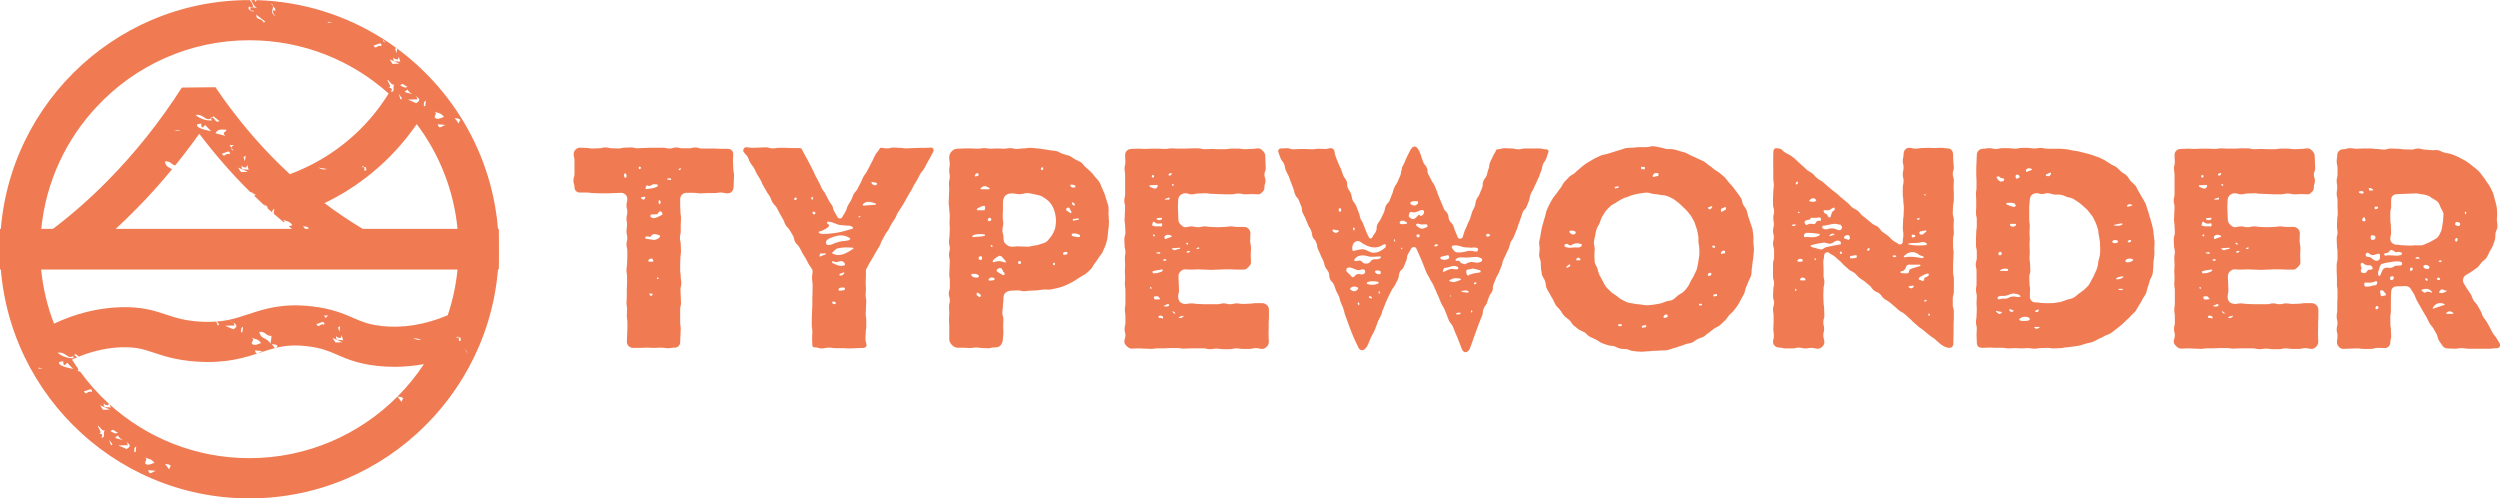 <?xml version="1.0" encoding="UTF-8"?><svg id="Layer_2" xmlns="http://www.w3.org/2000/svg" viewBox="0 0 759.58 151.43"><defs><style>.cls-1{fill:#f07b52;stroke-width:0px;}</style></defs><g id="Layer_1-2"><path class="cls-1" d="M120.67,14.76l-.17,1.36-.45-1.23.41-.28c-1.29-.95-2.63-1.87-3.99-2.74-.13-.07-.26-.17-.39-.24C104.99,4.65,91.98.45,78.06.04h-.02l-.6.62c.09-.28.06-.49-.07-.63-.35,0-.69-.02-1.05-.02.39.82.73,1.72,1.72,2.41l-1.19-.22s0,.07,0,.11c-.24-.09-.47-.09-.63-.11-.88,1.77,1.77.6.69,1.33-.99-.28-1.74-.69-1.23-1.66.09.3.28.34.54.34.02-.04.04-.07.06-.11l.58.11c.07-.99-.47-1.57-.93-2.18h-.15C33.99,0,0,33.99,0,75.78v6.1h151.56v-6.1c0-24.99-12.17-47.2-30.89-61.02ZM134.91,35.54c-.63.11-2.17,1.16-2.86.07.07-.67.95-1.27-.21-1.72,1.16.45,2.18.37,3.06,1.64ZM135.43,37.98c-1.03.07-2.02,1.68-2.41-.24l2.41.24ZM129.39,30.59l-.19,1.68-.41-.04c.04-.34-.24-1.38.6-1.64ZM126.6,31.25c-.06.04-.09.06-.15.09l-2.5-1.08.9-.02,1.94-.06c-.04-.45-.24-.77-.54-1.03,1.05.62,1.75,1.23.35,2.09ZM125.33,28.63c-1.08-.41-2.37-.45-2.31-.86l.88-.6c.07.58.71,1.05,1.44,1.46ZM123.79,26.32c-.47.63-1.42.04-2.18-.37.75-1.12,1.38.3,2.18.37ZM122.16,29.92l-.45.3-.6-1.77,1.05,1.47ZM119.55,17.4c.32.73.95.62,1.34.65l.3-.84.43,1.59c-.77-.41-2.48.45-2.07-1.4ZM121.34,19.32c-.63.06-1.29.09-2.02.11-.34-.34-.62-.86-.9-1.38.97.41,1.94.82,2.91,1.27ZM119.9,25.57c-.47.41-.32,1.1-.32,1.61-.02.45-.13.78-.84.71.34-.45.37-.75.22-.93-.15-.24-.6-.34-1.08-.43,1.57.21-.22-1.68-.15-2.31.73.39,1.33,2.02,2.17,1.36ZM116.39,12.06l.63.86c-.52-.15-.71-.5-.63-.86ZM115.89,14c-1.57-.49-1.59,1.38-2.41-.24.8.09,2.59-1.44,2.41.24ZM101.07,6.98l-1.62-.15c.62-.41.37-.11,1.62.15ZM82.95,1.85c.41.47.86.95.69,1.44l-.6-.22c-.3.82.24,1.38.8,1.94-1.96-1.12-.77-2.05-.9-3.15-.26-.32-.5-.62-.47-.88.3.3.43.6.47.88ZM80.61,6.57l-.45.3c-1.01-1.79-2.18-.37-2.35-2.43l2.8,2.13ZM15.96,69.66h-3.43c1.38-14.37,7.56-27.36,16.97-37.35,11.57-12.36,28.03-20.08,46.27-20.08,16.24,0,31.08,6.12,42.31,16.18-3.42,5.54-7.71,10.47-12.77,14.61-3.96,3.27-8.29,5.97-12.92,8.1-1.42.67-2.86,1.27-4.33,1.81-.97-.9-1.94-1.81-2.89-2.74-7.2-7.04-13.85-15.01-19.71-23.69l-10.21.11c-6.64,10.38-14.22,19.88-22.53,28.28-5.26,5.36-10.9,10.32-16.76,14.76ZM110.85,51.93c-.21-.22-.09-.82-.21-1.16l-.88.02c.6-.39.8-.3.88-.02l.54-.02c-.07.67.52.91-.34,1.18ZM73.48,50.26c.32.71.95.6,1.34.63l.3-.82.43,1.57c-.77-.41-2.48.45-2.07-1.38ZM75.28,52.19c-.63.04-1.29.09-2.02.09-.34-.34-.62-.86-.9-1.36.97.39,1.94.82,2.91,1.27ZM73.99,47.74l.65-.43-.21,1.68-.45-1.25ZM70.96,45.77c-.52-.15-.71-.49-.63-.86l-.6-.78,1.42-.04c-.49.19-.75.5-.82.82l.63.86ZM64.32,36.62c-1.44.04-3.23-.3-4.89-1.66,2.39-.52,2.99,2.09,4.7.99l-.11-.37c.17.04.28.07.41.13.13-.13.28-.22.45-.39l1.85,1.53c-1.55.49-1.05-.69-2.3-1.14-.11.07-.21.19-.3.24l.19.67ZM61.63,38.75l.69-.78,1.81,1.89c-.97-.26-4.78-.8-4.22-2.11l1.25-.22c-.04.34-.11,1.01.47,1.23ZM68.85,39.44c-.3.82-1.49.71-.41,1.83l-2.95-.78c.56-1.31,1.75-1.19,3.36-1.05ZM69.83,46.85c-1.57-.49-1.59,1.38-2.41-.22.8.07,2.59-1.46,2.41.22ZM55.01,39.83l-1.61-.15c-.06.04-.13.09-.22.15l-.19-.19.41.04c.58-.39.35-.11,1.61.15ZM41.42,63.48c3.77-3.81,7.39-7.84,10.86-12.06-.91-.56-1.85-.69-2.2-2.33v-.02h.06c1.57-.26,1.94.97,3.1,1.19,2.52-3.12,4.96-6.33,7.3-9.63,4.82,6.35,10,12.3,15.53,17.75.54-.11,1.05.73,1.66.78-.15.21-.34.28-.56.28.21.21.43.41.65.62l.02-.02s0,.02.02.04c.5.5,1.01.99,1.51,1.44l.02.02c.43.41.86.8,1.29,1.18-.09-.28-.26-.5-.49-.69.69.41,1.23.8,1.12,1.27.47.43.91.84,1.4,1.25,0-.41.07-.91.62-1.1l-.17,1.49c1.05.91,2.11,1.81,3.17,2.69.11-.34.09-.63-.54-.88,1.16.45,2.18.37,3.06,1.66-.26.04-.65.22-1.08.37.35.3.73.6,1.1.88h-53.85c2.18-2,4.31-4.05,6.4-6.18ZM86.96,70.61l2.41.22c-1.03.07-2.02,1.68-2.41-.22ZM93.55,69.66c-.15.28-.11.58-.26.69l-.52-.69-.71-.95c.58.22,1.42-.04,1.75.67-.11.07-.21.17-.26.28ZM99.35,51.35c-.84.26-1.64.17-2.59-.43l2.59.43ZM110.42,69.66c-4.05-2.41-8.01-5.06-11.83-7.95,5.17-2.48,10.02-5.56,14.48-9.24,5.21-4.27,9.74-9.24,13.55-14.76,6.83,9.07,11.27,20.05,12.41,31.95h-28.61ZM139.35,37.5l-1.23-1.66c.58.24,1.42-.02,1.75.69-.45.3-.3.82-.52.97Z"/><path class="cls-1" d="M139.89,102.53h-.09l.11.26c-.02-.07-.04-.17-.02-.26Z"/><path class="cls-1" d="M0,69.53v6.1c0,41.79,33.99,75.8,75.76,75.8s75.8-34.01,75.8-75.8v-6.1H0ZM83.99,79.23c-1.06-1.12-1.92-2.31-3.66-2.65,1.72,0,3.19,2.07,3.66,2.65ZM76.64,76.92l.84,2.24c-.43-.69-2.28-.99-.84-2.24ZM61.67,79.92c-.5.19-.77.52-.84.84l.65.84c-.54-.13-.73-.49-.65-.84l-.58-.8,1.42-.04ZM59.37,75.28c-.3.84-1.51.71-.43,1.83l-2.95-.78c.56-1.31,1.77-1.19,3.38-1.05ZM54.63,71.8l-.09-.39c.15.04.28.09.39.13.15-.11.28-.21.45-.39l1.85,1.55c-1.53.47-1.05-.69-2.3-1.16-.09.07-.21.19-.3.26l.19.67c-1.42.02-3.21-.32-4.87-1.66,2.39-.52,2.99,2.07,4.68.99ZM52.13,74.6l.71-.78,1.81,1.87c-.99-.26-4.78-.78-4.22-2.11l1.23-.21c-.04.34-.11,1.01.47,1.23ZM43.92,75.52c.58-.39.34-.11,1.61.15l-1.61-.15c-.06.04-.13.09-.22.15l-.19-.19.41.04ZM27.38,70.55c.41.47.86.95.69,1.44l-.58-.22c-.3.82.24,1.38.78,1.94-1.94-1.12-.75-2.05-.9-3.15ZM25.05,75.28l-.43.3c-1.01-1.79-2.2-.37-2.37-2.45l2.8,2.15ZM20.12,70.55c.09.3.26.34.52.34.02-.04.04-.07.06-.11l.58.11s0,.07,0,.11c-.24-.09-.45-.09-.63-.11-.86,1.77,1.79.58.71,1.31-.99-.26-1.75-.67-1.23-1.64ZM11.48,111.91c.58-.39.35-.11,1.61.15l-1.61-.15ZM17.99,109.97l1.25-.22c-.04.34-.11,1.01.47,1.23l.69-.78,1.81,1.89c-.97-.26-4.78-.8-4.22-2.11ZM17.51,107.19c.32-.07.62-.07.86-.06,1.36.13,2.05,1.33,3.02,1.33.26,0,.52-.09.82-.28l.19.67c-.24,0-.5,0-.78-.02-.86-.07-1.81-.28-2.78-.78-.45-.22-.88-.5-1.33-.86ZM25.5,118.86c.8.07,2.59-1.46,2.41.22-1.57-.49-1.59,1.38-2.41-.22ZM30.76,132.97c.77-1.03-.02-1.19-.86-1.36,1.57.21-.22-1.68-.15-2.3.73.39,1.33,2,2.17,1.34-.86.78.37,2.46-1.16,2.31ZM30.44,123.15c.97.39,1.94.82,2.91,1.27-.63.04-1.29.09-2.02.09-.34-.34-.62-.86-.9-1.36ZM33.73,135.3l-.6-1.75,1.05,1.46-.45.3ZM33.62,131.03c.75-1.12,1.38.3,2.18.37-.47.63-1.42.04-2.18-.37ZM35.03,132.88l.88-.6c.07.56.71,1.03,1.44,1.44-1.08-.39-2.37-.45-2.31-.84ZM38.47,136.42l-2.5-1.08,2.84-.07c-.04-.45-.24-.77-.54-1.01,1.08.63,1.81,1.25.21,2.17ZM41.21,137.37l-.41-.04c.04-.34-.24-1.38.6-1.66l-.19,1.7ZM44.07,140.7c.07-.67.95-1.27-.21-1.72,1.16.45,2.18.37,3.06,1.66-.63.09-2.17,1.16-2.86.06ZM45.04,142.84l2.41.22c-1.03.07-2.02,1.68-2.41-.22ZM51.37,142.58l-1.23-1.64c.58.22,1.42-.04,1.75.67-.45.3-.3.82-.52.97ZM122.5,121.15c-.43.3-.3.82-.52.97l-1.21-1.64c-11.5,11.55-27.42,18.72-45,18.72-16.28,0-31.13-6.14-42.39-16.26l.26.93c-.77-.41-2.48.45-2.07-1.38.32.71.95.6,1.36.63l.15-.45c-3.23-2.95-6.16-6.22-8.72-9.76l-.78-.21c.07-.19.17-.34.28-.47-.69-.97-1.34-1.96-1.98-2.97.49-.24,1.01-.47,1.51-.65-.19-.24-.41-.52-.88-.69.15-.13.28-.22.45-.39l1.01.82c4.31-1.75,8.68-2.71,13.05-2.84,4.42-.11,6.63.62,9.69,1.64s6.87,2.3,13.03,2.71c9.16.62,14.67-1.21,19.52-2.8,1.47-.49,2.84-.93,4.24-1.29l-.93-1.25c.6.22,1.44-.04,1.75.69-.19.11-.26.28-.32.43,2.65-.63,5.49-.91,9.44-.43,4.2.49,6.42,1.46,8.98,2.56,2.99,1.31,6.38,2.76,12.23,3.4,1.74.19,3.47.28,5.23.28,2.95,0,5.94-.28,8.92-.82-2.33,3.55-5.02,6.83-8.01,9.84.58.22,1.4-.04,1.72.67ZM73.84,99.3l-.21,1.68-.39-.04c.04-.34-.24-1.38.6-1.64ZM78.78,100.87s-.02-.02-.02-.02h.06c1.81-.3,2.03,1.38,3.68,1.19l-.28,2.37c-1.19-2-2.91-1.14-3.43-3.55ZM79.87,106.69c-1.01.06-2.02,1.68-2.41-.24l2.41.24ZM79.34,104.24c-.62.11-2.17,1.16-2.86.07.09-.67.97-1.27-.21-1.74,1.18.47,2.2.39,3.06,1.66ZM98.53,98.63c-1.57-.49-1.59,1.38-2.41-.22.8.07,2.59-1.46,2.41.22ZM98.44,95.88l1.42-.02c-.49.19-.77.5-.82.82l-.6-.8ZM103.53,102.68l.3-.82.43,1.57c-.77-.41-2.48.45-2.07-1.38.32.71.95.6,1.34.63ZM102.68,99.52l.67-.45-.21,1.7-.47-1.25ZM103.98,103.96c-.63.04-1.29.09-2.03.09-.32-.34-.6-.86-.88-1.36.97.39,1.94.8,2.91,1.27ZM125.47,102.69l2.59.41c-.84.26-1.64.19-2.59-.41ZM115.95,99.04c-3.99-.43-6.07-1.33-8.66-2.46-3.02-1.31-6.44-2.78-12.41-3.49-9.02-1.06-14.56.77-19.45,2.39-1.98.65-3.84,1.27-5.92,1.7.09.06.17.11.26.17.35.13.67.3.91.52,1.08.63,1.81,1.27.22,2.18l-2.52-1.08,2.86-.07c-.04-.45-.26-.77-.56-1.03-.28-.17-.6-.34-.91-.52-.13-.06-.26-.09-.41-.13h-.02c-1.06.21-2.18.37-3.42.47l.67.93-.43.3-.43-1.21c-1.53.11-3.23.13-5.19,0-4.61-.32-7.22-1.18-9.99-2.11-3.43-1.14-7.32-2.45-13.91-2.26-6.85.21-13.64,1.89-20.23,5-2.03-5.23-3.36-10.79-3.92-16.57h126.53c-.47,4.85-1.47,9.54-2.99,14.02-6.83,2.87-13.59,3.98-20.1,3.27ZM139.56,103.68c-.21-.21-.09-.8-.21-1.14l-.88.02c.6-.39.8-.3.88-.02l.45-.02h.09c-.02.09,0,.19.02.26.04.47.37.67-.35.9ZM141.61,106.71l-.02-.04-.35-.6c.07.07.13.13.19.21.35.41.56.86.56,1.03l-.37-.6Z"/><path class="cls-1" d="M50.13,49.07s-.04.02-.06.02v-.02h.06Z"/><path class="cls-1" d="M77.85,60.08s-.04-.02-.04-.02l.02-.02s0,.02.02.04Z"/><path class="cls-1" d="M78.82,126.9s-.02,0-.04.02c0-.02-.02-.02-.02-.02h.06Z"/><path class="cls-1" d="M223.04,52.8c0,1.07-.08,1.07-.08,2.07s-.08.99-.08,1.98-.74,1.9-1.74,1.9c-1.07,0-1.07-.25-2.15-.25-.99,0-.99.17-2.07.17h-2.07c-1.07,0-1.07.08-2.07.08-1.07,0-1.07-.17-2.15-.17h-2.07c-.99,0-1.9.83-1.9,1.82v1.98c0,.99.08.99.08,1.98s.17.99.17,1.98-.08.99-.08,1.98v1.98c0,.99-.25.99-.25,1.98s.25.99.25,1.98.08.99.08,1.98-.17.99-.17,1.98c0,.91-.08.91-.08,1.9v1.98c0,.99.17.99.17,1.98s.17.99.17,1.98-.25.99-.25,1.98.08.99.08,1.98.08.99.08,1.98-.25.99-.25,1.98v3.97c0,.99.17.99.17,1.98s-.08.99-.08,1.98-.08.99-.08,1.98-.66,1.74-1.65,1.74c-1.08,0-1.08.17-2.07.17-1.07,0-1.07-.17-2.15-.17s-1.07.08-2.15.08-1.07-.08-2.07-.08c-1.07,0-1.07.08-2.15.08h-2.15c-.91,0-1.82-.83-1.82-1.82s.08-.99.08-1.98.08-.99.08-1.98v-1.98c0-.99-.17-.99-.17-1.98s.08-.99.08-1.98-.17-.99-.17-1.98.08-.99.08-1.98v-1.98c0-.99.08-.99.08-1.98v-1.98c0-.99-.17-.99-.17-1.98s.17-.99.17-1.98c0-.91.08-.91.08-1.9v-1.98c0-.99-.25-.99-.25-1.98s.25-.99.25-1.98-.25-.99-.25-1.98.17-.99.17-1.98-.17-.99-.17-1.98.25-.99.25-1.98-.25-.99-.25-1.98.25-.99.25-1.98-.91-1.82-1.82-1.82c-1.07,0-1.07.08-2.15.08-.99,0-.99.08-2.07.08h-2.07c-1.08,0-1.08-.08-2.15-.08-.99,0-.99-.17-2.07-.17h-2.07c-.99,0-1.65-.66-1.65-1.65s-.33-.99-.33-1.98.33-.99.33-2.07v-4.05c0-.99-.25-.99-.25-1.98s.91-1.9,1.9-1.9.99.08,1.9.08c.99,0,.99.17,1.98.17s.99-.08,1.98-.08c.91,0,.91-.25,1.9-.25s.99.25,1.98.25.99.08,1.9.08c.99,0,.99-.25,1.98-.25s.99-.08,1.98-.08c.91,0,.91.25,1.9.25s.99-.08,1.98-.08.99-.08,1.9-.08h3.97c.91,0,.91.25,1.9.25s.99-.33,1.98-.33.99.25,1.9.25h1.98c.99,0,.99-.25,1.98-.25s.99.33,1.9.33h3.97c.91,0,.91.08,1.9.08h1.98c.99,0,1.74.58,1.74,1.57,0,.99-.08.99-.08,1.98s.08.99.08,2.07c0,.99.17.99.17,1.98ZM189.98,52.64c-.08-.08-.41.33-.41.5,0,.25.08.41.17.66.08.25.33.33.5.08.33-.5,0-1.16-.25-1.24ZM194.69,50.82c-.08-.08-.25-.17-.33-.17-.08-.08-.33.17-.33.25s.08.25.08.33c.08.17.17.17.33.17.08-.08.17-.17.17-.17.17-.08.17-.33.08-.41ZM195.85,59.74c-.33.08-1.07.25-1.07.25-.08,0-.08.17,0,.25.5.41.91.74,1.24-.08.08-.17,0-.41-.17-.41ZM200.39,71.48c-.99-.25-1.9-.83-2.73.41-.17.25-.58-.08-.91-.08-.17,0-.33,0-.5.08-.17,0-.25.17-.17.33,0,.17.08.33.17.33,1.32,0,2.73.99,4.13-.41.17-.17.17-.58,0-.66ZM196.26,57.43c1.16-.08,2.31-.17,3.47-.74.08,0,.08-.17.08-.33s0-.25-.08-.33c-.5,0-1.08-.17-1.57.08-.41.33-.83.5-1.24.33-.25-.17-.58-.25-.74.5-.08.17,0,.5.08.5ZM198.41,79c-.08-.25-.17-.33-.25-.41-.41-.08-.74,0-1.07.33-.17.17-.08.58.08.58h1.16c.17,0,.25-.33.08-.5ZM198.24,89.25c-.33,0-.58-.08-.91-.08-.08-.08-.08.17,0,.25.25.5.5.74.91.17.08-.08.08-.25,0-.33ZM201.22,64.7c-.41-.74-.91-.58-1.16-.08-.41.66-.83.5-1.24.5-.33.08-.74-.08-1.08.17-.17.08-.17.5,0,.66.66.58,1.41.41,3.39-.66.17-.08.17-.33.08-.58ZM199.98,84.37c0-.08-.08-.08-.08-.08-.08-.08-.17,0-.17,0q-.08.08-.08.17c-.08.08-.08.17,0,.25.08,0,.17.08.25.08s.08-.08.17-.17,0-.25-.08-.25ZM200.39,62.06c.08,0,.33-.33.33-.5.08-.5-.17-.66-.41-.74-.08,0-.17.08-.17.25-.08.41-.08.83.25.99ZM203.78,54.21h-.91c-.08,0-.17,0-.17.17,0,.08.08.17.17.17.25.08.58.08.83.17.08,0,.17-.08.17-.17v-.08c.08-.08,0-.17-.08-.25ZM206.67,51.07c-.17.17-.33.25-.5.41,0,0,0,.17.08.17.17,0,.33.08.41,0,.08,0,.08-.17.17-.5.08-.08-.08-.17-.17-.08Z"/><path class="cls-1" d="M283.59,46.03c-.5.83-.41.91-.91,1.74-.5.91-.5.83-.99,1.74-.5.83-.41.91-.91,1.74-.5.83-.66.74-1.16,1.57-.5.83-.41.91-.91,1.74q-.5.83-.99,1.65c-.5.83-.41.91-.91,1.74-.5.83-.58.83-.99,1.65q-.5.83-.99,1.74t-.99,1.65c-.5.83-.58.83-1.07,1.65-.5.83-.33.91-.83,1.74-.5.83-.58.83-1.07,1.65-.5.83-.41.83-.91,1.74-.5.83-.58.74-1.07,1.57q-.5.91-.91,1.74c-.5.83-.33.99-.83,1.82q-.5.83-.99,1.65c-.5.91-.5.83-.99,1.74l-.99,1.65c-.5.83-.41.83-.91,1.74-.08.08-.17.17-.17.33v1.9c0,.91-.08.91-.08,1.9s.08.99.08,1.9c0,.99-.08.99-.08,1.9,0,.99.17.99.17,1.98,0,.91-.08.91-.08,1.9,0,.91-.08.91-.08,1.9,0,.91.17.91.17,1.9v1.9c0,.99-.17.99-.17,1.9,0,.99-.08.99-.08,1.98,0,.91.33.91.33,1.9,0,.41-.5.74-.91.74-1.07,0-1.07.08-2.15.08s-1.07.08-2.07.08c-1.07,0-1.07-.08-2.15-.08h-2.07c-1.07,0-1.07-.17-2.15-.17s-1.07.25-2.07.25c-1.08,0-1.08-.33-2.15-.33-.41,0-.74-.17-.74-.58,0-1.07-.08-1.07-.08-2.07s.08-.99.08-2.07c0-.99-.17-.99-.17-2.07v-1.98c0-1.07.08-1.07.08-2.07,0-1.07.08-1.07.08-2.07v-2.07c0-.99.08-.99.08-2.07v-1.98c0-1.07-.17-1.07-.17-2.07,0-1.07.17-1.07.17-2.07,0-.17,0-.33-.08-.41-.5-.91-.58-.83-1.07-1.65-.5-.83-.41-.91-.91-1.74-.5-.91-.58-.83-1.07-1.74-.41-.83-.41-.91-.91-1.74-.5-.83-.74-.74-1.24-1.57-.5-.83-.17-.99-.66-1.9q-.5-.83-.99-1.65c-.5-.91-.74-.74-1.24-1.57-.5-.91-.33-.99-.83-1.82-.5-.91-.5-.83-.99-1.74-.5-.83-.41-.91-.91-1.74-.5-.83-.74-.74-1.24-1.57-.5-.83-.33-.91-.83-1.82-.5-.83-.58-.74-1.07-1.65q-.5-.83-.99-1.74c-.5-.83-.33-.91-.83-1.74-.5-.91-.58-.83-1.07-1.74-.5-.83-.33-.91-.83-1.74-.5-.83-.66-.83-1.16-1.65-.5-.83-.33-.91-.83-1.82-.5-.83-.74-.66-1.24-1.57-.25-.5.17-1.32.74-1.32.99,0,.99.17,2.07.17.99,0,.99-.08,1.98-.08s.99-.08,1.98-.08c1.07,0,1.07.33,2.07.33s.99-.17,1.98-.17h2.07c.99,0,.99.08,1.98.08h1.98c.33,0,.66,0,.83.25q.41.83.91,1.74c.41.83.5.83.91,1.65q.5.91.91,1.74c.5.91.41.91.91,1.82.41.83.33.91.83,1.74.41.83.5.83.91,1.74.5.83.33.91.83,1.74.5.91.66.74,1.07,1.65.5.83.41.91.91,1.74.41.91.58.83,1.07,1.65.41.83.17.99.66,1.82.5.91.5.83.99,1.74.25.5,1.07.5,1.41,0,.41-.91.58-.83.99-1.74.5-.83.25-.91.74-1.82.41-.83.5-.83.99-1.65.41-.91.33-.91.74-1.82.5-.83.74-.74,1.16-1.57.5-.91.41-.91.91-1.74.5-.91.33-.91.83-1.82.41-.83.58-.74,1.07-1.65.5-.83.41-.83.91-1.74q.41-.83.91-1.74c.41-.83.33-.83.83-1.74.5-.83.66-.74,1.16-1.57.08-.25.17-.5.5-.5.91,0,.91.17,1.9.17s.99-.25,1.9-.25c.99,0,.99.08,1.9.08.99,0,.99.17,1.9.17.99,0,.99-.08,1.98-.08.91,0,.91-.08,1.9-.08h1.9c.99,0,.99-.08,1.9-.08.58,0,.91.66.66,1.16ZM242.1,60.24c0-.08-.25-.25-.33-.25-.17.08-.41.17-.5.33,0,.17.17.58.33.5.08,0,.17-.08.25-.08l.08-.08c.08-.08.17-.33.17-.41ZM246.89,60.57c.17-.08.17-.25.17-.41-.08,0-.08-.17-.17-.25-.08-.17-.33-.17-.33.08-.08.08-.08.25-.08.33s.17.33.17.33c.08,0,.17,0,.25-.08ZM247.72,64.54c-.25-.17-.41-.25-.58-.25-.08,0-.17.08-.25.25-.08.08-.08.25,0,.25.17.17.33.33.5.41.08,0,.17-.17.33-.33.08-.08.08-.25,0-.33ZM248.88,70.82c.25.17.58.17.91.25h.58c.5,0,1.07,0,1.57-.08,1.16-.08,2.31-.25,3.47-.5.99-.25,1.98-.5,2.97-.83.17,0,.5-.08.74-.25,0,0,.08-.08.08-.17s-.08-.17-.17-.25c-.17-.08-.33-.25-.5-.33-.17,0-.25,0-.41-.08-.74,0-1.49-.08-2.15-.17-.58,0-1.24-.08-1.74-.33-.41-.17-.91-.33-1.32-.5-.41-.08-.83-.25-1.24-.25-.17,0-.25,0-.33.17-.08.08-.08.17-.08.25,0,.17.08.17.17.25.08.08.25.17.33.17,0,.08.08.08.08.08,0,0,.08.08.08.17,0,.17-.08.25-.17.41-.17.25-.41.41-.66.58-.25.17-.58.33-.91.5-.25.08-.58.25-.83.33-.17,0-.5,0-.58.25v.17c0,.08.08.08.08.17ZM250.78,76.93c-.17,0-.33.08-.5.08h-.74c-.17,0-.33,0-.41.17-.08.17-.17.58-.08.74.08.08.33-.08.41-.08.17-.08.41-.17.58-.25.17-.08.41-.08.66-.25.17-.08.33-.33.08-.41ZM253.92,73.79c.91-.33,1.9-.58,2.81-.58.33-.08.66-.08.99-.17.33-.08.58-.25.66-.58-.99-.74-2.23-1.07-3.47-.91-.5.08-.91.17-1.41.33-.74.25-2.15.66-2.48,1.41-.08.25-.08.5,0,.66v.17c.08.25.33.25.58.33.83.08,1.57-.41,2.31-.66ZM256.73,80.16c-.5-.91-1.07-.91-1.65-.74-.66.17-1.16.33-1.82,0-.08-.08-.17-.08-.33,0s-.17.41,0,.5c1.32.66,2.48,1.16,3.72.66.08,0,.08-.08.08-.08v-.33ZM259.21,75.28c-1.57-.17-3.06-.17-4.63.17-.58.08-1.08.74-1.74,1.32,0,.08,0,.25.08.25,2.23,1.16,4.3-.08,6.28-1.41.17-.08.08-.33,0-.33ZM253.26,91.64h-.25c-.08.08-.17.08-.17.17v.17c0,.25.41.33.58.41.25.08.41,0,.5-.25.17-.41-.41-.5-.66-.5ZM256.56,87.43c-.33-.17-.83-.08-1.24,0-.25,0-.41.17-.5.41-.17.25.08.58.41.5.41-.08.74-.08,1.16-.17.33-.08.5-.5.17-.74ZM255.07,83.63c.41.25.83.08,1.41-.5.08-.17,0-.41-.08-.41-.5.17-1.07.41-1.32.58-.08.08-.08.33,0,.33ZM261.44,65.78c-.25-.17-.41-.17-.58.08-.08.08,0,.17,0,.17.25,0,.33-.08.5-.08.08,0,.08-.17.08-.17ZM265.98,61.81c-1.98-.74-2.89-.66-3.8.25-.17.17,0,.41.17.41,1.16-.08,2.31-.17,3.55-.25.33,0,.33-.33.08-.41ZM266.15,55.53c-.25-.08-.66-.17-1.07-.25-.25-.08-.41.25-.25.41.5.58.74.74,1.41.5.33-.08.33-.66-.08-.66Z"/><path class="cls-1" d="M336.95,66.85c0,.66-.08,1.32-.08,1.98-.08.74-.17,1.4-.25,2.07-.08.66-.08,1.32-.25,1.98-.17.66-.33,1.32-.58,1.9-.25.66-.58,1.24-.83,1.9-.33.58-.83,1.07-1.16,1.65-.33.58-.74,1.07-1.16,1.65-.41.5-.66,1.16-1.07,1.65-.5.5-.99.99-1.49,1.4-.5.5-1.16.66-1.74,1.07-.58.33-1.07.74-1.65,1.07-.66.33-1.16.74-1.82.99-.58.33-1.24.58-1.82.83-.66.25-1.32.41-1.98.58-.66.17-1.32.25-1.98.41-.66.08-1.41-.08-2.07,0-.66.08-1.32.17-1.98.25-.66,0-1.32.08-1.98.08-.99,0-.99.17-1.9.17-.99,0-.99-.25-1.9-.25s-.91.08-1.9.08c-.74,0-1.49.25-1.98.74-.5.5-.5,1.24-.5,1.98,0,.99-.17.99-.17,1.98s-.17.99-.17,2.07c0,.99.33.99.33,1.98s-.08.99-.08,1.98.08.99.08,2.07c0,.99-.17.99-.17,1.98,0,.74-.33,1.4-.74,1.9-.5.5-1.16.58-1.9.58-.91,0-.91.25-1.82.25s-.91-.08-1.82-.08-.91-.17-1.82-.17-.91.17-1.82.17-.91-.08-1.82-.08h-1.82c-.74,0-1.32-.25-1.82-.74-.5-.5-.91-1.07-.91-1.82v-3.97c0-.99-.08-.99-.08-1.98s.08-.99.08-1.98-.08-.99-.08-1.98.25-.99.25-1.98-.33-.99-.33-1.98.33-.99.33-1.98v-1.9c0-.99-.17-.99-.17-1.98s.08-.99.08-1.98.08-.99.08-1.98-.25-.99-.25-1.98.25-.99.25-1.98-.25-.99-.25-1.98.17-.99.17-1.98.08-.99.08-1.98-.08-.99-.08-1.98.08-.99.08-1.98-.17-.99-.17-1.98-.17-.99-.17-1.98.08-.99.08-1.98.08-.99.08-1.98-.08-.99-.08-1.9c0-.99.25-.99.25-1.98s-.17-.99-.17-1.98.17-.99.17-1.98-.17-.99-.17-1.98c0-.74.33-1.49.83-1.9.41-.5,1.16-.74,1.9-.74.99,0,.99-.08,1.98-.08h1.98c.99,0,.99.08,1.98.08s.99-.17,1.98-.17.99.17,1.98.17.99-.08,1.98-.08.99.08,1.98.08.99-.17,1.98-.17.99.25,1.98.25.99-.17,1.98-.17c1.07,0,1.07-.17,2.07-.17.66,0,1.32.08,1.98.17.74,0,1.41.17,2.07.25.66.08,1.32.17,1.98.33.66.08,1.41.08,1.98.25.74.17,1.24.66,1.9.83.66.25,1.32.33,1.98.58.58.25,1.16.74,1.74,1.07.58.33,1.24.58,1.82.91.58.41.91,1.07,1.41,1.49s1.07.91,1.49,1.32c.5.5.91.99,1.32,1.57.41.5.99.99,1.32,1.57.41.58.5,1.24.83,1.82.25.66.58,1.24.83,1.9.17.58.41,1.24.58,1.9s.5,1.32.58,1.98c.08.66,0,1.32,0,2.07.08.66.08,1.32.08,1.98ZM297.12,84.29c.33-.08.41-.5.17-.66-.58-.58-1.24-.41-1.9-.41-.25-.08-.41.41-.17.58.5.58,1.16.58,1.9.5ZM299.1,71.23c-1.16-.17-2.4-.25-3.55.33-.25.08-.17.5.08.5,1.16-.17,2.4-.08,3.55-.41.17-.08.17-.41-.08-.41ZM296.37,53.63c.25-.08.58-.17.83-.25.17-.08.17-.41.08-.58-.33-.33-.66-.25-.99.25-.17.17-.08.58.08.58ZM297.86,89.5c-.25-.25-.5-.41-.74-.58-.33-.08-.58.5-.33.74s.5.5.83.58c.33.08.58-.5.25-.74ZM298.85,62.55c-.66.08-1.32.5-1.98.83-.08.08-.08.17-.08.33,0,.08.08.17.17.17h2.07c.08,0,.17-.08.17-.17.17-.58.25-1.24-.33-1.16ZM297.86,77.84c-.58.17-.74.66-.25,1.07.08.08.33.17.41.08q.08-.08.17-.08c.41-.33.17-1.24-.33-1.07ZM298.11,57.51h2.4c.17,0,.25-.33.08-.41-1.32-.74-1.65-.74-2.56,0-.17.08-.08.41.08.41ZM301.25,66.69c-.25-.58-.66-.74-.99-.25-.17.08-.17.58-.08.58.41.41.74.17,1.07-.33ZM301.99,84.45c-.58-.25-1.07-.25-1.57.33-.17.25.08.58.33.5.41,0,.74-.08,1.16-.17.33-.08.41-.5.08-.66ZM301.25,74.45c-.25-.08-.33.25-.17.41.58.5.66-.25.17-.41ZM305.47,79.17c-.66-.41-1.07-1.74-1.98-1.4-.58.33-1.24.66-1.82,1.4-.17.17,0,.58.25.5.58-.17,1.07-.33,1.57-.33.66,0,1.24.25,1.82.41.17.08.25,0,.25-.17.08-.17,0-.33-.08-.41ZM305.14,82.88c-.25-.17-.41-.41-.5-.74-.41-.99-.99-.83-1.65-.33-.25.17-.25.58,0,.74.66.41,1.24.83,1.82,1.07.33.08.58-.5.33-.74ZM320.84,66.85c0-.66-.17-1.32-.25-1.9-.17-.66-.33-1.24-.58-1.82-.25-.58-.58-1.07-.99-1.57-.41-.5-.91-.83-1.4-1.24-.5-.33-.99-.66-1.65-.91-.58-.17-1.16-.25-1.82-.41-.66-.08-1.24-.33-1.9-.33-1.24,0-1.24.33-2.4.33-1.24,0-1.24-.25-2.48-.25-.74,0-1.49.25-1.98.74-.41.5-.66,1.24-.66,1.98v2.15c0,1.07-.08,1.07-.08,2.15s.17,1.07.17,2.07c0,1.07-.25,1.07-.25,2.15s.33,1.07.33,2.15c0,.74.08,1.49.58,1.9.5.5,1.16.91,1.9.91,1.24,0,1.24-.17,2.48-.08,1.16,0,1.16.08,2.4.08.66,0,1.24-.25,1.9-.33.66-.08,1.24-.17,1.82-.41.58-.17,1.24-.33,1.82-.66.5-.33.91-.91,1.32-1.4.33-.41.74-.99.99-1.57.25-.5.5-1.16.58-1.82.08-.58.17-1.24.17-1.9ZM310.18,79.66c0-.08-.08-.25-.17-.33h-.33c-.33.08-.41.33-.33.66.08.08.33.25.41.25.33,0,.5-.25.41-.58ZM316.46,51.65c.08.08.17.08.25,0h.08c.33-.25.17-.99-.17-.83-.41.17-.5.5-.17.83ZM320.34,80.57c.33-.08.25-.83-.08-.74-.5.08-.41.83.08.74h0ZM324.06,76.52c-.25,0-.58.08-.83.17-.33.08-.33.66,0,.74.33,0,.58-.08.91-.17.33-.17.25-.66-.08-.74ZM325.46,64.21c-.08-.17-.25-.33-.33-.58-.25-.74-.66-.66-1.07-.33-.17.17-.17.5,0,.66.41.25.83.58,1.24.83.17.08.33-.41.17-.58ZM325.3,56.6c.33.5.74.41,1.32.33.17,0,.17-.33.08-.5-.41-.41-.91-.25-1.32-.33-.17,0-.25.33-.08.5ZM327.94,71.31c-.5-.25-1.32-.5-2.07-.33-.33.08-.33.66-.08.74.58.17,1.4.33,2.07.33.33,0,.41-.58.08-.74ZM326.29,62.47c.25.08.41-.41.17-.58-.17-.17-.33-.33-.5-.41-.25-.08-.41.33-.17.58.17.17.33.33.5.41ZM327.61,66.36c-.5.08-.99.08-1.49.17-.08,0-.17.08-.17.25v.08c0,.08.08.17.17.17l1.49-.25c.08,0,.17-.08.17-.25,0-.08-.08-.17-.17-.17Z"/><path class="cls-1" d="M385.44,100.07v1.9c0,.91.08.91.08,1.9,0,.58-.25,1.07-.58,1.4-.41.41-.83.74-1.4.74-.99,0-.99-.25-1.98-.25s-.99.25-1.98.25h-1.98c-.99,0-.99-.17-1.98-.17s-.99.25-1.98.25h-1.98c-.99,0-.99-.17-2.07-.17-.99,0-.99.17-1.98.17s-.99-.25-1.98-.25h-3.97c-.99,0-.99.08-1.98.08s-.99-.17-1.98-.17h-1.98c-.99,0-.99.08-1.98.08h-1.98c-.99,0-.99.17-1.98.17s-.99-.08-1.98-.08-.99-.08-1.98-.08-.99.08-1.98.08c-.58,0-1.07-.33-1.41-.66-.41-.41-.83-.83-.83-1.4,0-.99.33-.99.33-1.98,0-.91-.25-.91-.25-1.9s.25-.99.25-1.98v-1.9c0-.99-.17-.99-.17-1.98s.17-.99.17-1.98v-3.88c0-.99-.17-.99-.17-1.98,0-.91.08-.91.08-1.9s-.08-.99-.08-1.98.08-.99.08-1.98c0-.91-.08-.91-.08-1.9s.17-.99.17-1.98-.25-.99-.25-1.9c0-.99-.08-.99-.08-1.98s.33-.99.33-1.98-.08-.99-.08-1.9c0-.99-.17-.99-.17-1.98s.08-.99.08-1.98c0-.91.08-.91.08-1.9s-.25-.99-.25-1.98.25-.99.25-1.98v-5.79c0-.99-.17-.99-.17-1.98s.25-.99.25-1.98-.08-.99-.08-1.9c0-.58.08-1.16.5-1.49.33-.41.91-.58,1.49-.58.99,0,.99-.08,1.98-.08s.99.08,2.07.08c.99,0,.99-.08,1.98-.08h2.07c.99,0,.99.08,1.98.08,1.07,0,1.07-.17,2.07-.17s.99.08,1.98.08h2.07c.99,0,.99-.08,1.98-.08h2.07c.99,0,.99.25,2.07.25.99,0,.99-.08,1.98-.08s.99.08,2.07.08h1.98c.99,0,.99-.17,2.07-.17h1.98c.99,0,.99.17,2.07.17.99,0,.99-.08,1.98-.08,1.07,0,1.07-.17,2.07-.17.58,0,.99.41,1.41.83.33.33.66.83.66,1.41,0,.91.08.91.08,1.9,0,.91.08.91.08,1.9s-.41.99-.41,1.9c0,.99.33.99.33,1.9,0,.99-.33.99-.33,1.98,0,.5-.08.91-.5,1.32-.33.33-.74.83-1.32.83-.99,0-.99-.08-2.07-.08-.99,0-.99.08-1.98.08s-.99-.25-2.07-.25c-.99,0-.99.25-1.98.25h-2.07c-.99,0-.99-.08-1.98-.08s-.99-.08-2.07-.08c-.99,0-.99-.17-1.98-.17s-.99.08-2.07.08c-.99,0-.99.25-1.98.25s-.99-.33-2.07-.33c-.5,0-1.16.33-1.49.66-.41.41-.58.99-.58,1.57,0,.99-.08.99-.08,1.98s.08.99.08,1.98.08.99.08,1.98c0,.5.33.99.66,1.32.33.33.83.83,1.32.83.99,0,.99-.25,1.98-.25s.99.25,1.98.25.99-.25,1.98-.25c1.08,0,1.08.17,2.07.17s.99.08,1.98.08.99-.08,1.98-.08.99-.17,1.98-.17.99.17,1.98.17h1.98c.58,0,1.07.17,1.41.58.41.33.58.83.58,1.4,0,1.07-.08,1.07-.08,2.23,0,1.07.25,1.07.25,2.23,0,1.07-.08,1.07-.08,2.15,0,1.16.08,1.16.08,2.23,0,.58-.41.99-.83,1.4-.33.33-.74.74-1.32.74h-1.98c-.99,0-.99-.08-1.98-.08h-1.98c-.99,0-.99.08-1.98.08-.99,0-.99.08-1.98.08s-.99-.08-1.98-.08c-1.07,0-1.07-.08-2.07-.08s-.99.08-1.98.08-.99-.08-1.98-.08c-.5,0-.99.25-1.4.66-.33.33-.58.83-.58,1.41,0,.99.08.99.08,2.07s.08,1.07.08,2.15-.25,1.07-.25,2.15c0,.58.25,1.07.58,1.49.41.33.99.58,1.49.58.99,0,.99-.17,1.98-.17s.99.17,1.98.17.99.08,1.9.08h3.97c.99,0,.99-.25,1.98-.25.91,0,.91.25,1.9.25s.99-.25,1.98-.25.99.17,1.98.17.99-.08,1.9-.08c.99,0,.99-.17,1.98-.17h1.98c.58,0,1.16.33,1.49.74.41.33.5.91.5,1.49v1.9c0,.99-.08.99-.08,1.9v1.98ZM349.41,56.77c1.57.74,1.9.74,2.31-.17.08-.25,0-.41-.17-.41-.74,0-1.41.08-2.07.08-.25,0-.33.41-.08.5ZM349.82,87.35c-.08-.08-.17-.17-.25-.17l-.08.08c-.08.08-.17.25,0,.33v.08c.08.08.25.08.33.08v-.08c.08-.08.08-.25,0-.33ZM350.07,53.88c.08,0,.08.08.17.08h.17c.25-.17.33-.5.08-.74-.08,0-.08-.08-.17-.08-.33,0-.5.5-.25.74ZM350.24,68.59s.08-.08.17,0c.74.41,1.49,0,2.31.25.17,0,.33-.17.41-.41,0-.25-.08-.58-.17-.58-.74.08-1.49.33-2.23-.41-.33-.33-.58.17-.66.99,0,.17.08.25.17.17ZM350.57,83.05c.5-.08,1.07,0,1.57-.25.33-.08.74-.17,1.07-.5.17-.17.08-.41-.17-.41-.17,0-.41,0-.58.08-.74.08-1.49.25-2.15.41-.25.08-.17.74.25.66ZM350.81,71.4c-.08-.08-.17-.17-.33-.25,0,0-.17.25-.17.41,0,.08.08.08.25.25h.17c0-.08.08-.17.17-.25,0-.08,0-.17-.08-.17ZM352.47,90.82v-.17h-.08c-.08-.08-.17-.08-.17-.17-.08,0-.17-.17-.17-.25v-.08q-.08-.08-.17-.08c-.33-.08-.74-.08-1.16,0q-.08.08-.17.17s0,.08.08.17c.08.5.08.58.58.58.17,0,1.24,0,1.24-.17ZM352.3,76.6c-.25.08-.5.08-.74.08-.17,0-.25.08-.25.25,0,0,.66.17.99.17.08.08.17-.08.25-.17,0-.17-.17-.33-.25-.33ZM351.48,66.6v.08s.08,0,.08.08c.41.25,1.07.17,1.49-.17.08-.08,0-.41-.17-.41-.33,0-.66,0-.99.08-.17,0-.74,0-.41.33ZM353.21,96.11c-.41-.41-1.74-.17-1.07.41,0,.08.08.08.17.08.08.08.17,0,.25,0,.17,0,.41,0,.58.17,0,0,.08.08.17,0v-.08c.17-.25.08-.41-.08-.58ZM353.54,79.25c.25-.08.5-.08.74-.08.08,0,.17-.17.08-.25-.41-.33-.5-.33-.91,0-.08.17,0,.33.08.33ZM354.53,92.47c-.33.17-.5.33-.91.41-.08,0-.08.17,0,.17.41.08,1.07.17,1.49-.08,0-.08.08-.17.08-.17.17-.33-.33-.58-.66-.33ZM355.94,71.64c-.83-.41-1.57-.5-2.15.25v.17c0,.17.08.33.08.41.08.17.17.17.25.17.58-.25,1.16-.5,1.82-.66.08-.08.08-.33,0-.33ZM354.04,60.65h1.08c.17,0,.25-.17.25-.41,0-.17-.17-.25-.33-.17-.25.08-.66.25-.99.33-.17.08-.17.33,0,.25ZM355.69,52.56c-.17.08-.33.17-.5.25-.08.08-.17.17-.17.33,0,.08.08.17.17.17.33.08.58,0,.74-.33.17-.17,0-.5-.25-.41ZM358.09,75.69c.25,0,.41-.08.5-.25.08-.08,0-.17-.08-.17-.83.08-1.57.08-2.4.17-.08,0-.08.08,0,.17.5.5.66.5,1.32.25.17-.17.41-.17.66-.17ZM356.1,56.27c.08.08.17.08.25.17.08.08.25,0,.25-.08.08-.17,0-.33-.08-.33-.08-.08-.17-.08-.33-.17,0,0-.17.33-.08.41ZM357.01,95.03c-.17-.17-.33-.33-.58-.41,0-.08-.08,0-.17,0-.08.08,0,.25.08.25.17.17.33.33.5.41.08.08.17,0,.17,0,0,0,0-.08.08-.08,0,0,0-.17-.08-.17ZM359.49,95.94c-.91.17-1.08.25-1.32.5-.08.08,0,.17.08.17.66.08.83,0,1.32-.5.08,0,.08-.17-.08-.17ZM360.4,74.04c.17.08.25.25.41.33.08.08.17,0,.17-.17,0-.41-.08-.5-.5-.41-.08,0-.17.17-.08.25ZM360.57,76.52c-.08.08-.08.17,0,.17.33.17.66.08.91-.17.08-.08.08-.25,0-.25-.41-.08-.66-.08-.91.25ZM363.54,75.53c.41.17.58.17.83-.08v-.08q0-.08-.08-.17s0-.08-.08-.08c-.17.08-.33.17-.66.25-.08,0-.08.08,0,.17Z"/><path class="cls-1" d="M470.45,46.27c-.41.91-.25.99-.66,1.9-.33.91-.58.83-.99,1.74-.33.91-.17.99-.5,1.9-.41.91-.33.91-.66,1.82-.41.91-.5.91-.83,1.82-.41.91-.5.91-.83,1.82-.41.91-.58.83-.91,1.74-.41.91-.17.99-.5,1.9-.41.99-.33.99-.74,1.9-.33.91-.83.74-1.16,1.65-.41.91-.25.99-.66,1.9-.33.91-.25.91-.66,1.82-.33.91-.25.99-.66,1.9q-.33.91-.74,1.82c-.33.91-.58.83-.99,1.74-.33.91-.25.99-.58,1.9-.41.91-.5.83-.83,1.82-.41.91-.5.83-.83,1.74-.41.91-.17.99-.58,1.9q-.33.91-.74,1.82c-.41.99-.58.91-.91,1.82-.41.91-.33.91-.74,1.82-.33.91,0,1.07-.33,1.98-.41.91-.66.83-.99,1.74-.41.91-.33.99-.66,1.9-.41.91-.66.74-.99,1.74-.41.91-.08.99-.41,1.9-1.32,3.22-2.4,6.36-3.55,9.59-.17.5-.33.91-.66,1.24-.25.33-.74.58-1.24.41-.41-.17-.66-.66-.83-1.07-.66-1.57-1.16-3.22-1.9-4.71-.41-.99-.33-.99-.74-1.9s-.66-.83-1.16-1.74c-.41-.91-.33-.91-.74-1.9-.41-.91-.33-.91-.74-1.82-.41-.91-.58-.83-.99-1.82-.41-.91-.33-.91-.74-1.82-.5-.91-.41-.91-.83-1.9-.5-.91-.33-.91-.83-1.82-.41-.91-.58-.83-.99-1.74s-.58-.91-.99-1.82c-.41-.91-.33-.91-.74-1.82-.41-.99-.33-.99-.74-1.9s-.41-.99-.83-1.9q-.41-.91-.83-1.82c-.25-.58-1.24-.5-1.57.08-.41.91-.5.83-.99,1.74-.41.91-.08,1.07-.5,1.98-.41.91-.33.91-.74,1.82-.41.99-.83.74-1.24,1.65-.41.99-.08,1.07-.5,2.07q-.41.91-.91,1.82c-.41.91-.66.74-1.07,1.65-.41.91-.5.91-.91,1.82q-.41.91-.83,1.82c-.41.99-.33.99-.74,1.9-.5.91-.25.99-.66,1.9s-.5.91-.91,1.82c-.33.91-.66,1.82-.99,2.64-.41,1.07-1.16,1.98-1.49,3.06-.41.91-.66,1.98-1.4,2.64-.17.25-.41.41-.66.5-.25.08-.41.08-.58,0-.58-.08-.83-.66-1.07-1.16-.99-1.98-1.9-4.13-2.64-6.2-.41-1.07-.74-2.15-1.16-3.14-.25-.66-.33-1.4-.58-2.07-.33-.91-.41-.91-.74-1.82-.41-.91-.25-.99-.58-1.9-.41-.91-.5-.83-.91-1.82q-.33-.91-.66-1.82c-.41-.91-.83-.74-1.16-1.65-.41-.91-.08-1.07-.41-1.98-.41-.91-.66-.83-1.07-1.74-.33-.91-.25-.91-.58-1.9-.41-.91-.5-.83-.83-1.74-.41-.99-.41-.91-.83-1.82-.33-.91-.08-1.07-.5-1.98-.33-.91-.66-.74-1.07-1.65-.33-.99-.08-1.07-.5-1.98-.33-.91-.58-.83-.91-1.74-.41-.91-.33-.91-.74-1.82-.41-.99-.5-.91-.91-1.82-.33-.91,0-1.07-.41-1.98q-.33-.91-.74-1.82c-.33-.91-.74-.74-1.07-1.65-.41-.91-.25-.99-.58-1.9-.41-.99-.33-.99-.74-1.9q-.33-.91-.66-1.82c-.41-.91-.5-.91-.91-1.82-.33-.91-.17-.99-.5-1.9-.41-.91-.66-.83-1.07-1.74q-.33-.91-.66-1.82c-.25-.5.17-1.16.66-1.16.99,0,.99-.08,1.9-.08.99,0,.99.33,1.98.33.91,0,.91-.08,1.9-.08h1.9c.99,0,.99.08,1.98.08.91,0,.91-.17,1.9-.17s.99.08,1.9.08c.99,0,.99-.25,1.98-.25.25,0,.66.33.83.58.33.99.08,1.07.5,1.98q.33.99.74,1.9c.33.91.41.91.83,1.82q.33.99.66,1.9c.41.99.66.91,1.07,1.82.33.91,0,1.07.33,1.98.41.99.58.91.99,1.82.33.99.17,1.07.5,1.98.41.91.74.83,1.07,1.74q.41.99.74,1.9c.41.99.25.99.58,1.98.41.91.58.83.91,1.82.41.91.33.91.74,1.9.33.91.41.91.83,1.82.25.66.83.66,1.16.08.41-.99.66-.83,1.07-1.74.41-.99,0-1.16.41-2.07.41-.91.66-.83,1.07-1.74.41-.99.5-.91.91-1.9.41-.91.17-.99.58-1.98.33-.91.74-.74,1.16-1.65.41-.99.33-.99.74-1.9.41-.91.25-1.07.66-1.98.33-.91.58-.83.99-1.74q.41-.99.83-1.9c.41-.91.08-1.07.5-1.98,0-.91.74-1.65.99-2.48.41-1.07.91-2.07,1.49-3.14.17-.33.41-.74.74-1.07.33-.25.83-.33,1.16-.08.17.08.25.17.33.25.99,1.32,1.24,2.98,1.82,4.38.41.91.66.74,1.07,1.65s0,1.07.41,1.9c.41.91.5.83.91,1.74.33.91.58.83.99,1.65.41.91.33.91.74,1.82.33.83.25.91.66,1.82.41.83.33.91.74,1.74.41.91.33.91.74,1.82.41.83.74.66,1.16,1.57.41.91.08.99.5,1.9.41.91.74.66,1.16,1.57.41.91.25.99.66,1.82.41.91.33.91.74,1.82.33.58,1.24.5,1.49-.08.33-.91.25-.99.58-1.9.41-.99.5-.91.83-1.9.33-.91.5-.83.83-1.82.33-.91.25-.99.58-1.9.33-.99.5-.91.83-1.82.41-.99.08-1.07.5-1.98.33-.99.66-.83.99-1.82q.41-.91.74-1.82c.41-.99,0-1.07.41-2.07.33-.91.66-.83.99-1.74.33-.91.17-.99.58-1.98.33-.91.08-.99.41-1.9.41-.99.5-.91.91-1.9.33-.91.58-.83.91-1.74.08-.33.25-.41.58-.41.99,0,.99-.33,2.07-.33s1.07.08,2.07.08c1.07,0,1.07.25,2.15.25.99,0,.99-.25,2.07-.25h4.21c.99,0,.99.25,2.07.25.5,0,.91.41.74.91ZM406.57,69.99c-.5-.08-.91-.17-1.41-.25-.25-.08-.41.25-.25.5.74.66,1.07.66,1.74.17.25-.08.17-.41-.08-.41ZM407.48,63.79c0-.25-.08-.5-.17-.5h-.33c-.17,0-.25.25-.25.5s.08.5.25.5h.33s.08-.08.17-.17v-.33ZM414.67,82.14c-.08-.17-.17-.17-.25-.25-.5-.17-.91.08-1.32.17-1.24.25-2.48-1.24-3.72-.66-.17.08-.33.33-.33.66,0,.25.08.5.25.58.08.17.25.25.41.41.08.08.17.17.25.25q.08,0,.17.08c.17.17.33.5.5.66.25.33.58.17.83,0,.25-.25.5-.58.74-.66.83-.41,1.65.41,2.4-.33.08-.08.17-.17.17-.33s0-.41-.08-.58ZM412.6,87.84c.08-.08.08-.41-.08-.5-.83-.41-1.49-.41-2.23.17-.08.08-.08.41,0,.5.74.5,1.41.83,2.31-.17ZM421.03,74.37c-.08-.08-.17-.08-.17-.17-.33-.08-.58.17-.91.33-1.9,1.16-3.97.66-5.95-.58-.41-.33-.91-.66-1.4-.74-.5,0-.99.25-1.49.91l.08-.08c-.17.33-.33.74-.33,1.24,0,.25,0,.58.08.83.17.17.33.17.5.08.99-.17,1.98-.58,2.97-.41.74.17,1.49.66,2.23.91,1.41.33,2.81-.25,4.05-1.32.08-.08.25-.17.33-.33.08-.25.08-.5,0-.66ZM411.2,69.91q.08,0,.17.08c.08,0,.17,0,.17-.17.08-.25.08-.5,0-.58q-.08-.08-.17-.08c-.08-.08-.17,0-.17.08,0,0-.08,0-.08.08-.08.17,0,.5.08.58ZM419.54,78.01s0-.08-.08-.08c-1.16-.08-2.31.25-3.55,0-.33-.08-.66-.17-.99-.25-.91-.17-1.82-.08-2.73.33h.25c-.33.08-.58.41-.91.74,0,.08-.08.17-.08.25,0,.25.08.33.25.33.58.08,1.16-.33,1.74-.08.33.17.58.5.83.66.25.17.58.17.83.17.33,0,.66,0,.91-.25.25-.17.41-.41.58-.58.83-.99,1.98,0,2.89-.91.08-.08.17-.25.08-.33ZM413.02,92.39c0-.25-.08-.33-.25-.5,0-.08-.08-.08-.17,0v.08c-.08.08-.08.17-.08.33.08.25.25.41.33.41,0,0,.17,0,.17-.33ZM418.72,85.61c-1.41-.25-2.56-.25-3.31.17-.17.08-.17.5,0,.5,1.16.41,2.31.33,3.39-.17.08-.08.08-.5-.08-.5ZM416.74,90.24c-.25-.17-.41-.25-.66-.33-.08,0-.08.08-.08.25v.17c0,.17,0,.25.08.25.17,0,.41,0,.58.08.08.08.08,0,.17-.08,0-.17,0-.25-.08-.33ZM419.3,82.31c-.5-.17-.91-.17-1.4-.08-.08.08-.17.33-.08.5.25.5.99.66,1.41.58.33.08.41-.83.08-.99ZM419.21,88.59l-.08-.08c-.08-.08-.17-.08-.25.08v.5q.08,0,.08.08c.08.08.17.08.25,0,.08-.17.08-.5,0-.58ZM423.84,72.88s0-.08-.08-.17-.17-.08-.17.08c-.08.08-.08.25,0,.41,0,.08.08.08.08.17q.08.08.17,0c.08-.08.08-.33,0-.5ZM427.4,67.51c-.17-.08-.33-.08-.41-.17-.08,0-.17-.17-.25-.17-.33-.17-.66-.17-.99-.08-.33.08-.66.41-.41.83.08.08.25.08.33.17h.91c.25-.08.41-.08.66-.08.08,0,.17,0,.17-.08.17-.08.08-.25,0-.41ZM426.07,75.45c0-.17-.08-.25-.17-.17q-.08,0-.17.08c-.08.08-.08.25,0,.33h.17c.08,0,.17-.08.17-.25ZM430.7,65.61c.08,0,.17-.17.25-.25.17-.17.25-.17.41,0,.41.58.74.08,1.16-.33.25-.25.17-1.07-.08-1.16s-.5-.08-.74,0c-.83.25-1.9.99-2.89.5h-.08c-.25,0-.58.25-.66.91-.08.33,0,.66.17.74.99.83,1.41.74,2.48-.41ZM428.64,62.06c.99.58,1.49.5,2.15-.17.17-.17.08-.66-.08-.74-.74-.08-1.49-.08-2.07.25-.17.08-.17.58,0,.66ZM433.76,68.84c-.08-.17,0-.41-.17-.58,0,0-.08-.08-.17-.08-.58-.08-1.16.08-1.74,0-.41-.08-.99-.41-1.32-.08-.5.41.83,1.07,1.07,1.24.41.17.83.17,1.24,0,.41-.08.74-.33,1.07-.5ZM431.12,71.23h-.5c-.17,0-.25.17-.25.41,0,.17.08.33.17.33.25.25.41.17.66,0,.25-.17.17-.74-.08-.74ZM436.73,74.29c-.5-.17-.66-.08-.91.25-.08.17.08.41.25.33.25-.08.5-.08.66-.17.25-.08.17-.41,0-.41ZM440.12,78.59l.08-.08.08-.08v-.08c.08-.25,0-.5-.08-.66-.08-.08-.17-.08-.33-.17-.66.17-1.41.33-2.07.5-.08,0-.17.17-.17.33,0,.08,0,.25.08.25.74.58,1.65.41,2.4,0ZM440.87,81.73c.66-.17,1.32.33,2.07,0,.17-.08.17-.41.08-.58-.08-.08-.17-.08-.17-.08-1.32-.74-2.64.33-3.97.33-.17,0-.33.41-.41.74-.08.17-.08.33,0,.41,0,.08.08.08.17.08.74-.33,1.49-.83,2.23-.91ZM443.76,84.7c-1.16-.33-2.23-.25-3.31.41-.17.08-.17.33,0,.33.5.17.99.33,1.49.25.66-.17,1.24-.41,1.82-.66.17,0,.17-.33,0-.33ZM440.78,89.74h-.08c-.08,0-.17.25-.08.33.08.08.17.08.17.08v-.08c.08-.08.08-.25,0-.33ZM441.36,75.61c.17.25.33.5.5.66.25.25.5.33.83.41.33.08.66,0,1.07,0,.58-.08,1.24-.08,1.82-.33.58-.17,1.24-.17,1.9-.08.33.08,1.49.5,1.57-.33.08-.17,0-.41-.08-.5-.08-.08-.25-.08-.33-.17-.33,0-.58-.08-.91-.08-.25,0-.5.08-.83.08-.25,0-.58-.08-.83-.08-.41,0-.83,0-1.16-.08-.41,0-.66-.17-.99-.25-.83-.25-1.57-.41-2.31-.25h-.25s-.08.08-.17.17c-.33.33,0,.58.17.83ZM450.29,78.67l-.08-.08c-.74-.5-1.57-.58-2.31-.5-.74,0-1.49.17-2.31.17-.99,0-2.07-.25-2.97.25-.17.08-.41.33-.41.58.41.33.83.08,1.16.17.08.08.17.08.17.17.08,0,.08.08.08.17.08.17.17.25.25.25.17.17.33.17.5.25h-.17.17c.17,0,.41.17.58.17.33,0,.58-.17.83-.33.58-.25,1.16-.41,1.74-.33.33.08.66.17.99.17.41.08.83,0,1.24-.17.25-.08.5-.25.58-.58v-.33ZM443.43,94.95c-.25.08-.5.08-.83.17-.08,0-.17.08-.17.25,0,.08.08.17.25.17.25,0,.58,0,.83-.08.17,0,.25-.08.25-.25s-.17-.25-.33-.25ZM446.16,88.5c-.74-.58-1.4,0-2.07-.17-.08.08-.08.33,0,.33.66.17,1.32.17,1.98.25.17,0,.17-.25.08-.41ZM449.87,82.55c0-.25-.08-.41-.33-.5-.41,0-.74-.25-1.16-.25-.08,0-.17,0-.25-.08-.08,0-.17,0-.33-.08-.33-.08-.58,0-.91.08-.33.17-.66.17-.99.17-.5,0-.5.91-.25,1.49.17.25.41.41.66.33,0-.08.08-.08.08-.17.08,0,.08-.08.08-.08.08-.08.17-.08.25-.08.58-.08,1.07-.41,1.65-.41.5-.08.91-.08,1.41-.25,0,0,.08-.08.08-.17ZM447.31,94.62c0-.17-.08-.33-.17-.33-.17,0-.25.33-.17.5.08,0,.08.08.08.08.08.17.25.08.25-.08.08-.08.08-.17,0-.17ZM448.55,85.86c0-.08-.08-.17-.08-.08-.17.08-.33.08-.5.08-.08,0-.17.08-.17.17,0,.17.08.33.17.33h.25c.08,0,.25-.08.33-.25.08,0,.08-.17,0-.25ZM452.77,71.48c-.25-.41-.58-.58-1.07-.33-.17.17-.17.33-.17.41v.08c.41.5.74.25,1.07,0h.08q.08,0,.08-.17Z"/><path class="cls-1" d="M532.74,73.63c0,.66.17,1.32.17,1.98s-.08,1.41-.17,2.07c0,.66-.17,1.32-.25,1.98-.08.66-.08,1.32-.25,1.98-.08.66,0,1.32-.17,1.98-.17.66-.58,1.24-.83,1.9-.17.58-.5,1.16-.74,1.82-.25.58-.33,1.32-.58,1.9-.33.66-.66,1.24-.99,1.82-.33.58-.58,1.16-.99,1.74-.33.58-.83,1.07-1.24,1.65-.41.5-.99.91-1.41,1.4-.41.5-.74,1.16-1.24,1.57-.5.5-.99.91-1.49,1.41-.5.41-1.24.66-1.74.99-.5.41-1.07.83-1.57,1.24-.58.33-1.08.91-1.65,1.24s-1.24.41-1.82.74c-.66.33-1.16.83-1.74,1.07-.66.25-1.32.25-1.98.5-.66.25-1.24.5-1.9.66-.58.25-1.24.41-1.9.58-.66.17-1.24.5-1.98.58-.58.08-1.32,0-1.98.08-.66.08-1.32.08-1.98.08-.66.08-1.32.17-1.98.17-.74,0-1.41.17-2.07.08-.66,0-1.32-.08-1.98-.17-.66,0-1.32-.41-1.98-.58-.66-.08-1.32,0-1.98-.17-.66-.08-1.24-.5-1.9-.74-.66-.17-1.4-.08-1.98-.33-.66-.17-1.24-.41-1.9-.66-.58-.33-1.16-.74-1.74-1.07s-1.24-.5-1.82-.83c-.58-.33-.99-.91-1.57-1.32-.58-.33-1.24-.5-1.82-.91-.5-.41-1.08-.83-1.57-1.24-.5-.5-.74-1.16-1.24-1.57-.5-.5-1.16-.83-1.57-1.32-.5-.5-.74-1.16-1.16-1.65-.41-.58-.99-.99-1.32-1.49-.41-.58-.58-1.24-.91-1.82-.33-.58-.74-1.16-.99-1.74-.33-.58-.74-1.16-.99-1.82-.25-.58-.17-1.32-.41-1.98-.17-.58-.66-1.16-.91-1.82-.17-.66-.17-1.32-.33-1.98-.08-.66,0-1.32-.08-1.98-.08-.66-.41-1.32-.5-1.98,0-.66.17-1.41.17-2.07s-.17-1.32-.17-1.98c.08-.66.33-1.32.41-1.98s.17-1.32.33-1.98c.08-.66.33-1.32.5-1.9.17-.66.33-1.32.58-1.98.17-.58.25-1.32.5-1.9.33-.66.5-1.24.83-1.82.33-.66.66-1.16.99-1.74.33-.58.83-1.07,1.24-1.65.33-.5.74-1.07,1.16-1.57.41-.58.66-1.24,1.08-1.74.5-.5.91-.99,1.4-1.49.41-.5,1.07-.74,1.65-1.16.5-.41.91-.91,1.49-1.32.5-.41.99-.91,1.57-1.32.5-.33,1.07-.74,1.65-1.07.58-.33,1.16-.66,1.74-.99.58-.25,1.24-.58,1.82-.83.66-.25,1.41-.25,1.98-.5.66-.17,1.24-.41,1.9-.58.66-.25,1.32-.41,1.9-.58.66-.17,1.32-.5,1.98-.58s1.32,0,1.98-.08c.66-.08,1.32-.17,1.98-.17h2.07c.66,0,1.32-.33,1.98-.25.66,0,1.32.25,1.98.33.66.08,1.32.33,1.98.5.66.08,1.32-.08,1.98.08.66.08,1.32.33,1.98.5.58.25,1.32.33,1.9.58.66.25,1.24.66,1.82.91.58.25,1.24.5,1.82.83.58.33,1.24.5,1.82.83s1.07.83,1.65,1.24c.58.33,1.07.83,1.57,1.24.5.33,1.16.66,1.65,1.07.5.5,1.07.83,1.57,1.32.41.5.83,1.07,1.24,1.57.5.5.91.99,1.32,1.49s.83,1.07,1.24,1.65c.33.5.83,1.07,1.16,1.65.33.58.33,1.32.58,1.9.33.58.83,1.07,1.07,1.74.25.58.33,1.32.5,1.9.25.66.5,1.24.66,1.9.17.66.5,1.32.66,1.98.08.58.17,1.32.25,1.98.08.66,0,1.32,0,1.98h0ZM480.43,74.12c-.17,0-.33,0-.5-.08-.58-.25-1.65-.17-2.4.41-.33.17-.58.17-.91-.08-.41-.41-.83-.33-1.16-.08-.17.17-.17.58,0,.66,1.32.66,2.56.08,3.88.25.41,0,.83-.08,1.16-.41.17-.17.08-.66-.08-.66ZM477.12,80.57l-.08-.08c0-.17-.08-.25-.17-.17-.25.17-.58.41-.83.58-.08.08-.17.25-.08.33,0,.17.08.25.17.17.33-.17.58-.33.83-.5.08-.08.17-.17.17-.33ZM476.96,70.74c.25.25.5.41.83.5.25,0,.41,0,.66-.08,0,0,.08-.08.17-.17.17-.08.17-.5,0-.66-.25-.17-.58-.25-.91-.25h-.66c-.17,0-.25.5-.08.66ZM480.1,78.59c-.5-.41-.74-.41-1.07,0-.17.17-.08.5,0,.5h.99c.17,0,.25-.41.08-.5ZM515.97,79.66c.08-.66.25-1.32.33-1.98.08-.66,0-1.32,0-2.07,0-.66-.17-1.32-.25-1.98-.08-.66.08-1.4-.08-1.98-.08-.74-.25-1.4-.41-1.98-.25-.66-.41-1.32-.66-1.98-.25-.58-.58-1.16-.91-1.74-.33-.66-.83-1.07-1.24-1.65-.41-.5-.91-.99-1.4-1.4-.5-.5-.99-.99-1.49-1.4-.58-.33-1.07-.91-1.65-1.16-.58-.33-1.24-.66-1.9-.83-.58-.25-1.32-.17-1.98-.33s-1.32-.17-1.98-.25c-.66-.08-1.32-.41-1.98-.41-.74,0-1.41.17-2.07.25-.66.08-1.32.25-1.98.41-.66.17-1.24.41-1.9.66-.66.17-1.24.41-1.82.74-.58.33-1.16.66-1.74,1.07-.5.33-1.24.58-1.65,1.07-.5.41-.99.99-1.41,1.49-.41.58-.74,1.16-1.07,1.74-.33.58-.5,1.24-.74,1.9-.25.58-.74,1.16-.91,1.82-.17.58-.33,1.24-.41,1.9-.17.66-.33,1.32-.41,2.07,0,.66.25,1.32.25,1.98,0,.74-.08,1.41-.08,2.07.08.66,0,1.4.08,1.98.17.74.66,1.32.83,1.9.17.66.33,1.32.58,1.9.33.66.66,1.24.99,1.82.33.58.58,1.24.99,1.74.41.58.91.99,1.41,1.49.41.5,1.07.83,1.57,1.16.58.41,1.07.91,1.65,1.24s1.16.66,1.82.91c.66.25,1.32.25,1.98.41.66.17,1.32.17,1.98.25.66.08,1.32.25,2.07.25.66,0,1.32-.08,1.98-.17.66-.08,1.32-.25,1.98-.33.66-.17,1.32-.41,1.9-.66.66-.25,1.4-.17,1.98-.5.58-.33,1.07-.91,1.57-1.32.58-.41,1.24-.66,1.74-1.16.5-.41.91-.99,1.32-1.57.41-.5.58-1.16.91-1.74.33-.58.74-1.16.99-1.74.25-.66.66-1.24.83-1.9.17-.66.25-1.32.41-1.98ZM490.59,57.02s.08,0,.08.08,0,.17.08.17c.33-.08.66-.17.99-.25.08,0,.08-.08.08-.25,0-.08-.08-.17-.08-.17-.33.08-.66.08-.99.17-.08,0-.17.08-.17.25ZM492.74,98.75c0-.17-.08-.25-.17-.25h-.74c-.08,0-.17.08-.17.25s.08.33.17.33h.74c.08,0,.17-.17.17-.33ZM498.78,51.4c.25,0,.58,0,.83.08.08,0,.17-.17.17-.33.08-.25,0-.33-.17-.41-.25,0-.5-.08-.83-.08-.08,0-.17.08-.17.33s.08.41.17.41ZM500.18,99.08c0-.17-.08-.33-.17-.33-.33.08-.66.17-1.07.25-.08,0-.17.08-.08.33,0,.17.08.25.17.25.33-.08.66-.08.99-.17.08,0,.17-.17.17-.33ZM502.33,53.79c.58-.17.99-.25,1.41-.33.17-.08.17-.25.17-.41v-.17c0-.17-.08-.25-.17-.25-.5-.08-.99-.25-1.49.5-.17.25-.08.66.08.66ZM506.54,95.61c-.33-.17-.66-.08-.99.33-.17.17-.17.58,0,.58.33.17.5.08,1.07-.25.17-.08.08-.58-.08-.66ZM517.12,92.55c0-.17-.08-.25-.17-.25h-.66s-.08.08-.08.25.08.25.08.25h.66c.08,0,.17-.08.17-.25ZM519.85,82.97c-.33-.17-.58-.08-.91.25-.08.17-.08.5.08.58.25.17.41.08.83-.25.17-.08.17-.58,0-.58ZM520.18,62.97c.08-.17.08-.41-.08-.33-.33.08-.66.25-1.07.33-.08.08-.08.33,0,.41.5.5.83.08,1.16-.41ZM520.35,75.2c.25,0,.41.08.66.08.08,0,.08-.08.08-.25s0-.33-.08-.33c-.25,0-.41-.08-.66-.08-.08,0-.08.08-.08.25v.08c0,.08,0,.25.08.25ZM521.67,89.66v-.08c0-.17,0-.25-.08-.25-.33.08-.58.08-.91.17-.08,0-.17.17-.08.33,0,.17,0,.25.08.25.33-.08.58-.08.91-.17.08,0,.17-.08.08-.25ZM524.15,76.6v-.17c0-.08-.08-.25-.17-.25-.33,0-.66-.17-1.07.5-.08.17,0,.5.08.5.41-.08.74-.17,1.07-.25.08,0,.08-.17.08-.33ZM524.39,63.22v-.08c0-.17-.08-.33-.25-.25-.33.17-.74.33-1.08.5-.17.08-.25.33-.17.58v.08c0,.25.17.33.25.33.33-.25.74-.41,1.16-.66.08-.08.17-.33.08-.5Z"/><path class="cls-1" d="M593.64,88.67c0,.99-.33.99-.33,1.98v1.98c0,.99.33.99.33,1.98v2.07c0,.99-.08.99-.08,1.98v1.98c0,1.24-.08,2.48-.08,3.8,0,.25-.08.58-.25.83-.25.41-.74.41-1.24.41-1.74-.25-2.97-1.65-4.21-2.73-.74-.58-.83-.5-1.65-1.16q-.74-.58-1.49-1.24c-.74-.66-.83-.58-1.57-1.16l-1.49-1.32c-.74-.58-.66-.74-1.4-1.32-.74-.66-.74-.74-1.49-1.32-.74-.66-.91-.5-1.65-1.07q-.74-.66-1.49-1.32t-1.49-1.24c-.74-.58-.91-.5-1.65-1.07-.74-.66-.58-.83-1.32-1.49-.83-.66-.99-.41-1.74-.99-.74-.66-.58-.83-1.32-1.49q-.74-.66-1.49-1.24c-.83-.66-.91-.5-1.65-1.16-.74-.58-.66-.74-1.41-1.4-.74-.58-.91-.41-1.65-.99-.83-.66-.74-.74-1.49-1.32-.74-.66-.66-.83-1.41-1.4q-.74-.66-1.49-1.32c-.74-.58-.91-.41-1.65-1.07-.66-.5-1.57-.08-1.57.83,0,.99-.25.99-.25,1.98s.08.99.08,2.07v1.98c0,.99.25.99.25,1.98,0,1.07-.25,1.07-.25,2.07s-.08.99-.08,1.98c0,1.07.08,1.07.08,2.07s.17.99.17,1.98c0,1.07.08,1.07.08,2.07s-.33.99-.33,1.98c0,1.07.25,1.07.25,2.07s-.25.99-.25,1.98c0,1.07.33,1.07.33,2.07s-.99,1.98-1.98,1.98-.99-.25-1.98-.25c-.91,0-.91.17-1.9.17s-.99-.25-1.98-.25c-.91,0-.91.25-1.9.25h-1.98c-.99,0-.99-.25-1.9-.25-.99,0-1.98-.66-1.98-1.65s.25-.99.25-1.98-.17-.99-.17-1.98.08-.99.08-1.98v-2.07c0-.99-.17-.99-.17-1.98s.33-.99.33-1.98-.33-.99-.33-1.98.08-.99.08-1.98.25-.99.25-1.98-.33-.99-.33-1.98v-3.97c0-.99.33-.99.33-1.98v-1.98c0-1.07-.33-1.07-.33-2.07s.25-.99.25-1.98-.25-.99-.25-1.98.25-.99.25-1.98-.17-.99-.17-1.98.25-.99.25-1.98-.33-.99-.33-1.98v-1.98c0-.99.08-.99.08-1.98s.17-.99.17-1.98-.17-.99-.17-2.07v-1.98c0-1.9-.08-3.8,0-5.7,0-.5.08-1.16.5-1.4.25-.08.41-.08.66-.08.41.08.91.08,1.24.33.33.17.5.41.74.66.83.66,1.98.99,2.81,1.74.83.58.74.66,1.49,1.32s.66.66,1.49,1.32c.74.66.66.66,1.41,1.32.83.58.91.5,1.65,1.07.74.66.66.83,1.41,1.41.74.66.91.5,1.65,1.07l1.49,1.32q.74.66,1.49,1.24c.74.66.83.58,1.57,1.24.74.66.66.66,1.49,1.32.74.66.74.58,1.49,1.24.74.58.66.74,1.41,1.4.83.58.91.41,1.74,1.07.74.58.58.74,1.32,1.4.74.58.83.58,1.57,1.24q.74.58,1.49,1.24c.74.58.99.41,1.74.99.74.66.58.83,1.32,1.49.83.58.83.5,1.65,1.16.74.58.66.74,1.4,1.32.74.66.91.5,1.65,1.07.66.58,1.49.17,1.49-.66,0-1.07.17-1.07.17-2.07s-.17-.99-.17-2.07c0-.99.08-.99.08-1.98,0-1.07.17-1.07.17-2.07s.08-.99.08-1.98c0-1.07-.17-1.07-.17-2.07s-.17-.99-.17-2.07v-1.98c0-1.07.25-1.07.25-2.07s-.25-.99-.25-2.07c0-.99.25-.99.25-1.98,0-1.07-.25-1.07-.25-2.07s.25-.99.25-2.07c0-.99.66-1.9,1.65-1.9s.99.25,1.98.25.99-.17,1.9-.17c.99,0,.99-.08,1.98-.08.99,0,.99.08,1.9.08.99,0,.99-.08,1.98-.08.99,0,.99.17,1.98.17s1.65.74,1.65,1.74.08.99.08,2.07c0,.99.17.99.17,1.98s-.33.99-.33,1.98.33.99.33,1.98-.08.99-.08,1.98.08.99.08,1.98v1.98c0,.99-.25.99-.25,1.98s-.08.99-.08,2.07c0,.99.33.99.33,1.98s-.08.99-.08,1.98.08.99.08,1.98-.25.99-.25,1.98v1.98c0,.99.17.99.17,1.98s-.08.99-.08,1.98-.08.99-.08,2.07v1.98c0,.99.25.99.25,1.98v3.97ZM545.55,68.42c.08-.08.08-.25,0-.25-.41.08-.74.08-1.07.08-.08.08-.08.25-.08.25.66.25.83.25,1.16-.08ZM545.79,88.01c0-.08-.08-.17-.08-.25h-.08c-.08,0-.17.08-.17.08-.08,0-.08.17-.08.25.08.17.17.25.25.33,0,0,.08-.08.17-.17.08-.08.08-.17,0-.25ZM545.79,56.11c.08-.08.25-.17.41-.33.08-.17.08-.5-.08-.58,0-.08-.08-.08-.08-.08-.17.08-.33.33-.41.5-.08.08.17.5.17.5ZM547.61,79.41c.17-.08.17-.5,0-.58-.58-.33-.99-.25-1.4.17-.17.08-.08.5.08.5.33,0,.83.08,1.32-.08ZM546.29,64.7c.17.08.25.08.41,0l.08-.08c0-.08,0-.17-.08-.25h-.25c-.08,0-.17.08-.17.25v.08ZM548.44,84.62c-.66-.41-.91-.41-1.41,0-.17.17-.08.58.08.58h1.24c.25,0,.25-.41.08-.58ZM552.82,71.48c.17-.08.17-.41,0-.41-1.24-.17-2.48-.33-3.8-.33-.33,0-.74.17-.91.66-.08.33.08.74.25.66,1.57-.17,3.06.41,4.46-.58ZM548.27,67.68c.08.25.25.25.25.41.08,0,.08.08.08.08,0,.08.08.08.08.17.25.08.58-.17.83-.25.25-.08.58-.17.83-.08.25,0,.5.08.74.08.17,0,.41-.08.58-.33.17-.17.17-.33.33-.5.08-.08.25-.08.33-.17h.58c.08,0,.25,0,.33-.08.08-.17.08-.41,0-.66-.08-.17-.17-.25-.33-.25-.17-.08-.25,0-.41,0-.74.17-1.49.08-2.23.08h-.08c0,.08,0,.17-.08.17-.08.33-.33.41-.5.41-.41.08-.91.08-1.24.5-.08.08-.08.33-.08.41ZM549.84,61.15c.58.17,1.24.33,1.9-.08.08-.08.17-.33,0-.41-.74-.74-1.32-.41-1.9.08-.17.08-.17.41,0,.41ZM559.27,74.21c.17,0,0-.74-.17-.91-.58-.33-1.24-.25-1.74.17h-.08c-.08.08-.17.17-.33.25-.33.17-.66.33-1.07.33-.58,0-1.24-.41-1.82-.33-1.32.17-2.56.41-3.88.83-.25.08.08.5.5.58.74.17,1.49.41,2.15.58.41.17.91.08,1.32-.25.25-.17.5-.33.83-.41,1.41-.33,2.81-.5,4.3-.83ZM551.58,78.5c0-.08-.08-.08-.08-.08-.17,0-.25.41-.08.58l.08.08q.08,0,.17-.08c.08-.17.08-.41-.08-.5ZM559.51,68.67c-.08-.08-.25-.17-.33-.25h.08c.08-.08.08-.17,0-.17h-.5c-1.57-.66-3.14.25-4.88.33-.25,0-.33.66-.08.83.58.33,1.08.33,1.65.17.5-.25,1.07-.17,1.65-.17.5.08.99.41,1.49.5.41.08.83.08,1.07-.66,0-.25,0-.5-.17-.58ZM554.14,64.37c.08.25.25.41.33.5.25.08.41.08.58.25.25.25.33.74.58.91h.41c.17-.08.25-.25.25-.5.08-.25.17-.5.25-.74.08-.25.17-.5.33-.58.17-.17.74-.33.58-.91-.08-.25-.33-.25-.5-.17-.41.17-.91.66-1.4.74-.33.08-.66,0-.99,0h-.33c-.17.08-.25.25-.08.5ZM555.96,71.73c.5-.08.91-.25,1.32-.41.08,0,.08-.25,0-.25-.58-.17-.83-.08-1.41.41-.08.08,0,.33.08.25ZM559.18,76.44c-.17,0-.25.41-.08.58.74.66.66-.74.08-.58ZM562.07,72.47c0-.33-.08-.74-.25-.91-.5-.33-.91-.08-1.41.25-.17.17-.17.58,0,.66.5.17.91.33,1.24.41.08,0,.41-.33.41-.41ZM564.14,77.93v-.08c0-.25-.08-.33-.25-.33-.5.08-1.07.17-1.57.25-.17,0-.25.17-.25.41s.08.33.25.33c.58,0,1.07-.08,1.65-.17.08,0,.25-.17.17-.41ZM568.03,75.61c0-.17-.17-.33-.25-.25-.08.08-.25.17-.33.25-.25.17-.17.66.08.58.17,0,.33-.08.41-.17.08-.08.17-.25.08-.41ZM575.96,77.6h-.66c-.17,0-.25.17-.25.25s0,.08.08.08c0,.08,0,.17.17.17.25,0,.5.08.74-.08.17-.08.17-.41-.08-.41ZM583.4,80.82c.17-.08.08-.41-.08-.41h-3.39c-.33,0-.74.33-.83.74-.17.5-.5.99-.91,1.16-.25,0-.41.08-.66.17-.17.08-.17.41.08.5.74.08,1.82.08,1.82.08.33,0,.66-.33.66-.83,0-.41.41-.5.83-.66.66-.17,1.74-.5,2.48-.74ZM578.69,78.17c1.65-.33,3.39-.08,5.04.25.25,0,.41,0,.58-.08.25,0,.25-.33.08-.41-.5-.17-.91-.25-1.24-.5-1.74-1.32-3.22-.99-4.63.33-.17.17-.08.5.17.41ZM579.76,74.21c1.65.5,4.13.41,5.45.25.25,0,.33-.5.08-.58-.41-.25-.91-.41-1.32-.33-1.08.33-2.15.25-3.22.33-.33,0-.66.08-.91.17-.17,0-.17.17-.08.17ZM581.33,86.77c-.5.08-.91.08-1.32.17-.17,0-.17.33,0,.41.74.41.91.33,1.4-.17.08-.17,0-.41-.08-.41ZM581.25,72.14c.17-.08.33-.08.5-.17.25-.08.25-.41.08-.5-.41-.17-.91-.33-.99.08-.08.41.08.66.41.58ZM582.49,66.69c.08,0,.25.08.5.08q.08,0,.17-.08c0-.08.08-.17.08-.25s0-.08-.08-.17c-.25-.08-.5.08-.66.17-.17,0-.17.25,0,.25ZM584.64,84.87v-.33c.08-.17.25-.25.41-.25.25-.08.58-.25.83-.5.08-.08.17-.17.17-.33s-.08-.33-.25-.33c-.17-.08-.33,0-.41.08-.17,0-.41.08-.58.17-.33.17-.66.33-.99.5-.25.17-.5.25-.74.5-.08.08-.08.25-.08.41v.17c.25.08.41.08.58.17s.41.25.58.25c.25,0,.5-.25.5-.5ZM583.31,71.15c.33.17.66.25.99,0,.25-.17.66-.5.91-.74.17-.17.08-.5-.08-.41-.5.08-1.16.25-1.74.33-.25.08-.33.66-.08.83ZM584.55,59.17c.17.08.25.25.33.25.08.08.17-.17.25-.25-.08-.08-.17-.17-.25-.17s-.17.08-.33.17ZM585.38,91.23c-.08-.08-.17-.17-.25-.17-.17.08-.33.17-.5.25v.17c0,.08.08.17.17.17.17-.08.25-.08.41-.08.08-.08.17-.17.17-.33ZM586.37,95.53c0-.17-.17-.25-.33-.25-.25.08-.25.66.08.66.17,0,.25-.17.25-.41Z"/><path class="cls-1" d="M654.55,75.45c0,.66.08,1.32,0,1.98,0,.74-.17,1.32-.25,2.07-.08.66,0,1.32-.08,1.98-.08.66-.08,1.4-.25,1.98-.17.66-.66,1.24-.83,1.9s-.33,1.32-.58,1.9c-.25.66-.33,1.4-.58,1.98-.33.66-.74,1.16-1.07,1.74-.25.66-.66,1.16-.99,1.74-.41.58-.66,1.24-1.07,1.82-.41.5-.99.91-1.41,1.4s-.91.99-1.41,1.4c-.5.5-.99.99-1.49,1.4-.5.41-1.07.83-1.57,1.24-.58.41-1.07.91-1.65,1.24-.5.41-1.24.5-1.82.83-.58.33-1.16.66-1.82.91-.58.25-1.16.66-1.82.91s-1.32.33-1.98.5c-.58.17-1.24.41-1.9.58-.66.17-1.32.25-1.98.33s-1.32.17-2.07.25c-.66,0-1.32.25-1.98.25s-1.32.08-1.98.08c-.99,0-.99-.17-1.98-.17s-.99.08-1.98.08c-.91,0-.91.17-1.9.17s-.99-.17-1.98-.17-.99.08-1.9.08c-.99,0-.99-.08-1.98-.08s-.99.08-1.98.08c-.91,0-.91-.17-1.9-.17h-1.98c-.99,0-.99-.08-1.9-.08-.99,0-.99.08-1.98.08-.58,0-1.16-.08-1.49-.41-.41-.41-.41-.99-.41-1.49,0-.99-.08-.99-.08-1.98s.08-.99.08-1.98-.25-.99-.25-1.9c0-.99.17-.99.17-1.98s.08-.99.08-1.98c0-.91-.08-.91-.08-1.9s.08-.99.08-1.98-.25-.99-.25-1.98c0-.91.17-.91.17-1.9v-3.88c0-.99-.25-.99-.25-1.98s.33-.99.33-1.98v-1.9c0-.99-.25-.99-.25-1.98v-1.98c0-.91.08-.91.08-1.9s.17-.99.17-1.98v-1.98c0-.91-.25-.91-.25-1.9s.08-.99.08-1.98v-1.9c0-.99-.08-.99-.08-1.98s.17-.99.17-1.98v-1.9c0-.99-.08-.99-.08-1.98v-1.98c0-.91.08-.91.08-1.9q.08-.99.08-1.98c0-.58.17-.99.5-1.4.41-.33.83-.58,1.41-.58.99,0,.99-.17,1.98-.17.91,0,.91.25,1.9.25s.99-.25,1.98-.25h1.9c.99,0,.99.17,1.98.17s.99-.25,1.98-.25q.91,0,1.9,0c.99,0,.99.17,1.98.17s.99-.17,1.9-.17c.99,0,.99.25,1.98.25h3.97c.66.08,1.32.08,1.98.17.74.08,1.32.33,1.98.41.74.08,1.41.17,1.98.33.74.17,1.32.33,1.98.5.66.17,1.32.33,1.98.58.58.25,1.24.41,1.9.66.58.25,1.16.58,1.82.91.58.33,1.07.74,1.65,1.07.58.41,1.24.58,1.82.99.5.41.99.91,1.49,1.41.5.41,1.16.66,1.65,1.16.5.5.74,1.16,1.16,1.65.5.5,1.07.91,1.49,1.4.41.58.58,1.24.99,1.82.33.58.66,1.16.99,1.74.33.58.74,1.16.99,1.74.33.58.41,1.32.66,1.9.25.66.41,1.32.58,1.98.25.58.41,1.24.58,1.9.17.66.41,1.32.5,1.98.17.66.17,1.32.25,1.98.08.66.17,1.32.25,1.98,0,.66-.08,1.4-.08,2.07ZM608.1,94.78c-.5-.08-.99-.17-1.57-.33-.08-.08-.17.08-.08.17.91.91.99.99,1.74.41.08-.08,0-.25-.08-.25ZM607.52,55.03c.41.25,1.32.17,1.41-.41.08-.66-.83-.33-1.16-.66-.08-.08-.08-.17-.17-.17-.08-.17-.25-.17-.41-.17-1.24-.17-.08,1.16.33,1.4ZM613.56,90.24s.08,0,.17-.08c.08,0,.17,0,.17-.08s0-.17-.08-.17c-.25-.41-.66-.5-1.07-.58-.5-.08-.99-.25-1.49-.08-.25,0-.5.17-.74.25-.58.25-1.16.41-1.82.41-.5,0-1.16-.08-1.57.25-.08,0-.08.08-.08.08-.17.17-.17.33-.08.5v.08c.08,0,.08.08.08.08.5.08.91-.08,1.32-.17.5,0,1.07.08,1.49-.08.25-.08.41-.17.58-.25.41-.25.83-.33,1.32-.33.33,0,.74.08,1.07.17h.74ZM608.18,77.18c.25-.58-.66-.91-.91-.41-.5.83.74,1.07.91.41ZM607.77,82.06c-.17.08-.08.25,0,.25h2.23c.08,0,.08-.08.08-.17s.08-.17.08-.25-.08-.17-.17-.17c-.74-.17-1.49-.17-2.23.33ZM609.75,62.14c.66.33,1.32.58,2.07.74.17.08.33-.08.5-.25.17-.08.17-.33.08-.41-.17-.25-.41-.5-.58-.5-.66-.17-1.32-.08-1.98-.08-.08,0-.17.08-.25.17,0,.17,0,.33.17.33ZM611.82,94.37s-.08-.08-.17-.08c-.25-.08-.41-.17-.66-.25-.5-.25-.83.17-.25.5v.08c.33.17.66.17.91,0,.08-.08.17-.08.17-.25ZM612.23,68.01h-1.24c-.33,0-.41.33-.17.58.5.41.83.41,1.57,0,.25-.17.17-.58-.17-.58ZM612.73,54.29h.17c.08-.08.25-.08.33-.17.17-.08.33-.17.41-.33.08-.33-.41-.74-.74-.74h-.17c-.17.08-.33.25-.33.5s0,.66.33.74ZM615.79,96.27c-.66-.08-1.32,0-1.82.33-1.07.5-.17.91.58.91.41,0,1.74.08,2.07-.33,0,0,0-.08.08-.08.17-.41-.41-.74-.91-.83ZM615.54,51.73c0,.17,0,.25.08.41,0,.08.08.08.17.08.5-.17.99-.41,1.49-.58.17,0,.17-.25,0-.33-.66-.25-1.24-.33-1.74.33,0,0-.08.08,0,.08ZM638.1,75.45c0-.66-.08-1.4-.08-1.98-.08-.74-.25-1.4-.33-1.98-.17-.66-.08-1.4-.33-1.98-.17-.66-.41-1.32-.66-1.9-.33-.66-.58-1.24-.91-1.82-.41-.58-.83-1.07-1.24-1.57-.41-.58-.91-.99-1.4-1.4-.5-.5-.99-.91-1.57-1.32-.5-.33-1.07-.74-1.65-1.07-.58-.33-1.24-.41-1.9-.58-.58-.25-1.24-.58-1.9-.66-.66-.17-1.32,0-1.98-.08-.66-.08-1.32-.41-1.98-.41-.83,0-.83.25-1.74.25-.83,0-.83-.25-1.65-.25-.58,0-1.24.25-1.57.66-.33.33-.5.99-.5,1.49,0,.99-.17.99-.17,1.98v3.88c0,.99.17.99.17,1.98,0,.91-.08.91-.08,1.9s.08.99.08,1.98c0,.91-.08.91-.08,1.9s.08.99.08,1.98c0,.91-.08.91-.08,1.9s.17.99.17,1.98c0,.91.08.91.08,1.9s-.33.99-.33,1.98c0,.91.08.91.08,1.9s.17.99.17,1.98c0,.91-.08.91-.08,1.9,0,.58.17,1.07.58,1.49.33.33.91.41,1.49.41.83,0,.83.17,1.65.17q.91.08,1.74.08c.66,0,1.32-.08,1.98-.08.66-.08,1.32-.25,1.98-.33.66-.17,1.32-.5,1.9-.66.66-.25,1.32-.25,1.9-.58.66-.33,1.07-.83,1.65-1.24.5-.41,1.07-.74,1.57-1.16.5-.5.99-.91,1.4-1.4s.66-1.16.99-1.74c.33-.58.66-1.16.91-1.82.25-.58.58-1.16.74-1.82.25-.58.25-1.24.33-1.9.17-.66.41-1.32.5-1.98.08-.66.08-1.32.08-1.98ZM619.67,99.33h-1.49c-.08,0-.17.08-.08.17.58.66.99.41,1.57,0,.08,0,.08-.17,0-.17ZM618.51,94.78c.58.17.83-.08.91-.5.08-.17-.08-.33-.17-.25-.25.08-.5.25-.83.33-.08.08-.08.33.08.41ZM621.74,53.46c.91.25,1.24-.08,1.41-.66.08-.25-.08-.41-.25-.33-.33.17-.74.33-1.16.5-.25.17-.17.5,0,.5ZM643.47,73.55c.08-.08.08-.17.08-.17,0-.5-1.57-.66-1.74-.08-.25.58.74.58,1.07.58.25-.08.5-.17.58-.33ZM642.32,68.5c.99.17,1.74.17,2.48-.25,0,0,.08-.08,0-.17v-.17c0-.08-.08-.08-.17-.08-.66.17-1.41.33-2.31.5-.08,0-.08.17,0,.17ZM645.04,83.96c-1.41.17-1.65.25-2.07.66-.08.08,0,.25.08.25.99,0,1.24-.08,2.07-.66.08-.08,0-.25-.08-.25ZM644.88,87.76h-1.08c-.17,0-.17.25-.08.25.41.17.74.17,1.24,0,.08,0,.08-.25-.08-.25ZM647.44,78.59c-.41-.08-1.16,0-1.49.33l-.08.08c-.41.66.5.83.99.66.33,0,.66-.17.91-.33.66-.41.25-.66-.33-.74ZM646.28,62.47c0,.17.08.25.08.33,0,0,.08.08.17,0,.41-.08.83-.25,1.24-.33.08-.08.08-.17,0-.25-.58-.25-1.07-.25-1.49.17v.08ZM646.45,73.38v.17-.17c.08.17.17.25.33.25.25.08.41-.08.58-.17.08-.08.17-.17.17-.25,0-.25-.25-.33-.41-.25-.25,0-.41.17-.58.17,0,.08,0,.17-.08.25l.08-.17c-.08,0-.08.08-.08.17Z"/><path class="cls-1" d="M704.29,100.07v1.9c0,.91.08.91.08,1.9,0,.58-.25,1.07-.58,1.4-.41.41-.83.74-1.4.74-.99,0-.99-.25-1.98-.25s-.99.25-1.98.25h-1.98c-.99,0-.99-.17-1.98-.17s-.99.25-1.98.25h-1.98c-.99,0-.99-.17-2.07-.17-.99,0-.99.17-1.98.17s-.99-.25-1.98-.25h-3.97c-.99,0-.99.08-1.98.08s-.99-.17-1.98-.17h-1.98c-.99,0-.99.08-1.98.08h-1.98c-.99,0-.99.17-1.98.17s-.99-.08-1.98-.08-.99-.08-1.98-.08-.99.08-1.98.08c-.58,0-1.07-.33-1.41-.66-.41-.41-.83-.83-.83-1.4,0-.99.33-.99.33-1.98,0-.91-.25-.91-.25-1.9s.25-.99.25-1.98v-1.9c0-.99-.17-.99-.17-1.98s.17-.99.17-1.98v-3.88c0-.99-.17-.99-.17-1.98,0-.91.08-.91.08-1.9s-.08-.99-.08-1.98.08-.99.08-1.98c0-.91-.08-.91-.08-1.9s.17-.99.17-1.98-.25-.99-.25-1.9c0-.99-.08-.99-.08-1.98s.33-.99.33-1.98-.08-.99-.08-1.9c0-.99-.17-.99-.17-1.98s.08-.99.08-1.98c0-.91.08-.91.08-1.9s-.25-.99-.25-1.98.25-.99.25-1.98v-5.79c0-.99-.17-.99-.17-1.98s.25-.99.25-1.98-.08-.99-.08-1.9c0-.58.08-1.16.5-1.49.33-.41.91-.58,1.49-.58.99,0,.99-.08,1.98-.08s.99.08,2.07.08c.99,0,.99-.08,1.98-.08h2.07c.99,0,.99.08,1.98.08,1.07,0,1.07-.17,2.07-.17s.99.08,1.98.08h2.07c.99,0,.99-.08,1.98-.08h2.07c.99,0,.99.25,2.07.25.99,0,.99-.08,1.98-.08s.99.08,2.07.08h1.98c.99,0,.99-.17,2.07-.17h1.98c.99,0,.99.17,2.07.17.99,0,.99-.08,1.98-.08,1.07,0,1.07-.17,2.07-.17.58,0,.99.41,1.41.83.33.33.66.83.66,1.41,0,.91.08.91.08,1.9,0,.91.08.91.08,1.9s-.41.99-.41,1.9c0,.99.33.99.33,1.9,0,.99-.33.99-.33,1.98,0,.5-.08.91-.5,1.32-.33.33-.74.83-1.32.83-.99,0-.99-.08-2.07-.08-.99,0-.99.08-1.98.08s-.99-.25-2.07-.25c-.99,0-.99.25-1.98.25h-2.07c-.99,0-.99-.08-1.98-.08s-.99-.08-2.07-.08c-.99,0-.99-.17-1.98-.17s-.99.08-2.07.08c-.99,0-.99.25-1.98.25s-.99-.33-2.07-.33c-.5,0-1.16.33-1.49.66-.41.41-.58.99-.58,1.57,0,.99-.08.99-.08,1.98s.08.99.08,1.98.08.99.08,1.98c0,.5.33.99.66,1.32.33.33.83.83,1.32.83.99,0,.99-.25,1.98-.25s.99.25,1.98.25.99-.25,1.98-.25c1.08,0,1.08.17,2.07.17s.99.08,1.98.08.99-.08,1.98-.08.99-.17,1.98-.17.99.17,1.98.17h1.98c.58,0,1.07.17,1.41.58.41.33.58.83.58,1.4,0,1.07-.08,1.07-.08,2.23,0,1.07.25,1.07.25,2.23,0,1.07-.08,1.07-.08,2.15,0,1.16.08,1.16.08,2.23,0,.58-.41.99-.83,1.4-.33.33-.74.74-1.32.74h-1.98c-.99,0-.99-.08-1.98-.08h-1.98c-.99,0-.99.08-1.98.08-.99,0-.99.08-1.98.08s-.99-.08-1.98-.08c-1.07,0-1.07-.08-2.07-.08s-.99.08-1.98.08-.99-.08-1.98-.08c-.5,0-.99.25-1.4.66-.33.33-.58.83-.58,1.41,0,.99.08.99.08,2.07s.08,1.07.08,2.15-.25,1.07-.25,2.15c0,.58.25,1.07.58,1.49.41.33.99.58,1.49.58.99,0,.99-.17,1.98-.17s.99.17,1.98.17.99.08,1.9.08h3.97c.99,0,.99-.25,1.98-.25.91,0,.91.25,1.9.25s.99-.25,1.98-.25.99.17,1.98.17.99-.08,1.9-.08c.99,0,.99-.17,1.98-.17h1.98c.58,0,1.16.33,1.49.74.41.33.5.91.5,1.49v1.9c0,.99-.08.99-.08,1.9v1.98ZM668.26,56.77c1.57.74,1.9.74,2.31-.17.08-.25,0-.41-.17-.41-.74,0-1.41.08-2.07.08-.25,0-.33.41-.08.5ZM668.67,87.35c-.08-.08-.17-.17-.25-.17l-.08.08c-.08.08-.17.25,0,.33v.08c.08.08.25.08.33.08v-.08c.08-.08.08-.25,0-.33ZM668.92,53.88c.08,0,.08.08.17.08h.17c.25-.17.33-.5.08-.74-.08,0-.08-.08-.17-.08-.33,0-.5.5-.25.74ZM669.09,68.59s.08-.08.17,0c.74.41,1.49,0,2.31.25.17,0,.33-.17.41-.41,0-.25-.08-.58-.17-.58-.74.08-1.49.33-2.23-.41-.33-.33-.58.17-.66.99,0,.17.08.25.17.17ZM669.42,83.05c.5-.08,1.07,0,1.57-.25.33-.08.74-.17,1.07-.5.17-.17.08-.41-.17-.41-.17,0-.41,0-.58.08-.74.08-1.49.25-2.15.41-.25.08-.17.74.25.66ZM669.67,71.4c-.08-.08-.17-.17-.33-.25,0,0-.17.25-.17.41,0,.08.08.08.25.25h.17c0-.08.08-.17.17-.25,0-.08,0-.17-.08-.17ZM671.32,90.82v-.17h-.08c-.08-.08-.17-.08-.17-.17-.08,0-.17-.17-.17-.25v-.08q-.08-.08-.17-.08c-.33-.08-.74-.08-1.16,0q-.08.08-.17.17s0,.08.08.17c.08.5.08.58.58.58.17,0,1.24,0,1.24-.17ZM671.15,76.6c-.25.08-.5.08-.74.08-.17,0-.25.08-.25.25,0,0,.66.17.99.17.08.08.17-.08.25-.17,0-.17-.17-.33-.25-.33ZM670.33,66.6v.08s.08,0,.08.08c.41.25,1.07.17,1.49-.17.08-.08,0-.41-.17-.41-.33,0-.66,0-.99.08-.17,0-.74,0-.41.33ZM672.06,96.11c-.41-.41-1.74-.17-1.07.41,0,.08.08.08.17.08.08.08.17,0,.25,0,.17,0,.41,0,.58.17,0,0,.08.08.17,0v-.08c.17-.25.08-.41-.08-.58ZM672.39,79.25c.25-.08.5-.08.74-.08.08,0,.17-.17.08-.25-.41-.33-.5-.33-.91,0-.08.17,0,.33.08.33ZM673.38,92.47c-.33.17-.5.33-.91.41-.08,0-.08.17,0,.17.41.08,1.07.17,1.49-.08,0-.08.08-.17.08-.17.17-.33-.33-.58-.66-.33ZM674.79,71.64c-.83-.41-1.57-.5-2.15.25v.17c0,.17.08.33.08.41.08.17.17.17.25.17.58-.25,1.16-.5,1.82-.66.08-.08.08-.33,0-.33ZM672.89,60.65h1.08c.17,0,.25-.17.25-.41,0-.17-.17-.25-.33-.17-.25.08-.66.25-.99.33-.17.08-.17.33,0,.25ZM674.54,52.56c-.17.08-.33.17-.5.25-.08.08-.17.17-.17.33,0,.08.08.17.17.17.33.08.58,0,.74-.33.17-.17,0-.5-.25-.41ZM676.94,75.69c.25,0,.41-.08.5-.25.08-.08,0-.17-.08-.17-.83.08-1.57.08-2.4.17-.08,0-.08.08,0,.17.5.5.66.5,1.32.25.17-.17.41-.17.66-.17ZM674.95,56.27c.08.08.17.08.25.17.08.08.25,0,.25-.08.08-.17,0-.33-.08-.33-.08-.08-.17-.08-.33-.17,0,0-.17.33-.08.41ZM675.86,95.03c-.17-.17-.33-.33-.58-.41,0-.08-.08,0-.17,0-.08.08,0,.25.08.25.17.17.33.33.5.41.08.08.17,0,.17,0,0,0,0-.08.08-.08,0,0,0-.17-.08-.17ZM678.34,95.94c-.91.17-1.08.25-1.32.5-.08.08,0,.17.08.17.66.08.83,0,1.32-.5.08,0,.08-.17-.08-.17ZM679.25,74.04c.17.08.25.25.41.33.08.08.17,0,.17-.17,0-.41-.08-.5-.5-.41-.08,0-.17.17-.08.25ZM679.42,76.52c-.08.08-.08.17,0,.17.33.17.66.08.91-.17.08-.08.08-.25,0-.25-.41-.08-.66-.08-.91.25ZM682.39,75.53c.41.17.58.17.83-.08v-.08q0-.08-.08-.17s0-.08-.08-.08c-.17.08-.33.17-.66.25-.08,0-.08.08,0,.17Z"/><path class="cls-1" d="M758.49,105.78c-.99,0-.99.17-2.07.17h-6.36c-1.07,0-1.07-.17-2.15-.17s-1.07.17-2.07.17c-1.07,0-1.07-.08-2.15-.08-.66,0-1.32-.33-1.65-.91-.5-.83-.58-.74-1.08-1.65-.5-.83-.17-.99-.66-1.82q-.5-.91-.99-1.74c-.5-.83-.66-.74-1.16-1.57-.5-.91-.41-.91-.91-1.82q-.5-.83-.99-1.65c-.5-.91-.5-.83-.99-1.74q-.5-.83-.99-1.74c-.41-.83-.33-.91-.74-1.74-.5-.91-.58-.83-1.07-1.74-.33-.58-.99-.83-1.65-.83-1.32,0-1.32.08-2.56.08-1.07,0-1.74.66-1.74,1.74,0,.91-.08.91-.08,1.9v3.8c0,.99-.17.99-.17,1.9v1.98c0,.91.17.91.17,1.9,0,.91.08.91.08,1.9s-.25.99-.25,1.9c0,.99-.74,1.74-1.74,1.74-1.07,0-1.07-.08-2.07-.08-1.07,0-1.07.33-2.15.33h-2.07c-1.08,0-1.08-.17-2.07-.17-1.07,0-1.07.08-2.15.08-.99,0-.99.08-2.07.08-.99,0-1.9-.99-1.9-1.98s.17-.99.17-1.98-.25-.99-.25-1.9c0-.99.25-.99.25-1.98s-.25-.99-.25-1.98.17-.99.17-1.98v-1.98c0-.99.08-.99.08-1.9v-1.98c0-.99-.17-.99-.17-1.98v-1.98c0-.99-.08-.99-.08-1.98v-1.9c0-.99.25-.99.25-1.98v-1.98c0-.99-.17-.99-.17-1.98s-.08-.99-.08-1.98.25-.99.25-1.9c0-.99-.17-.99-.17-1.98s.08-.99.08-1.98.17-.99.17-1.98-.08-.99-.08-1.98v-1.9c0-.99-.25-.99-.25-1.98s.17-.99.17-1.98-.17-.99-.17-1.98.25-.99.25-1.98v-1.9c0-.99-.25-.99-.25-1.98s.17-.99.17-1.98.83-1.74,1.82-1.74.99-.33,2.07-.33c.99,0,.99.17,2.07.17.99,0,.99-.08,2.07-.08h2.07c.99,0,.99.17,2.07.17.99,0,.99.17,2.07.17.99,0,.99-.33,2.07-.33.99,0,.99.08,2.07.08.99,0,.99.17,2.07.17.99,0,.99.08,2.07.08.99,0,.99-.33,2.07-.33.66,0,1.32.33,1.98.33.66.08,1.32.08,1.98.17.74.08,1.4-.08,2.07,0,.66.17,1.24.58,1.9.74.66.17,1.32.25,1.98.41.66.25,1.24.5,1.9.74.58.33,1.16.58,1.74.91.66.33,1.24.66,1.74,1.07.58.41,1.07.83,1.57,1.24.58.41,1.08.83,1.57,1.32.5.5.83.99,1.24,1.57.41.5.83,1.07,1.16,1.65.33.58.83,1.07,1.08,1.65.33.66.66,1.24.91,1.9.17.58.33,1.24.5,1.9s.41,1.32.5,1.98c.17.66.08,1.32.17,2.07.08.66-.08,1.32-.08,1.98s.25,1.4.17,2.07c0,.66-.41,1.32-.58,1.98-.08.66,0,1.32-.17,1.98s-.41,1.32-.66,1.9c-.25.66-.66,1.24-.99,1.82-.25.58-.58,1.24-.91,1.82-.41.58-1.07.91-1.49,1.41-.41.5-.83,1.16-1.32,1.57-.5.41-1.08.74-1.65,1.16s-1.16.74-1.74,1.07c-.91.5-1.24,1.74-.66,2.64q.5.83.99,1.65c.5.83.58.74,1.07,1.57.5.83.33.99.83,1.82.5.83.66.66,1.16,1.49.5.83.5.91.99,1.74.5.83.25.91.74,1.74.5.83.66.83,1.16,1.65q.41.83.91,1.65c.5.83.41.91.91,1.74.5.83.66.74,1.16,1.57q.5.83.99,1.65c.33.66-.25,1.4-.99,1.4ZM716.84,58.59c.33.17.66.25.91.25.5,0,.5-.66.08-.74-.33-.08-.74-.08-.99.08-.17.08-.17.33,0,.41ZM718.99,82.64c.25-.17.33-.5.58-.66h.33c.25-.08.83.08.99-.41,0-.08,0-.25-.08-.33-.17-.41-.41-.58-.74-.66-.25,0-.5.08-.83,0-.25,0-.58-.17-.91-.33-.17-.17-.41-.41-.66-.41s-.5.33-.41.74c0,.33.25.5.25.83,0,.08-.08.17-.08.33-.17.25-.17.58-.08.83.08.25.33.33.5.33.41.08.83.25,1.16-.25ZM717.75,66.6c-.08.25,0,.58.17.58s.33.08.5.08c.25,0,.33-.33.25-.66-.08-.17-.17-.25-.17-.41-.08-.17-.25-.25-.33-.17-.17.17-.33.25-.41.58ZM720.89,86.77c.33-.17.91.17,1.32-.5.17-.41,0-.99-.33-.83-.5.17-.91.33-1.41.41-.58.08-1.16,0-1.82,0-.17,0-.33.25-.33.58.08.66.41.74.74.66.58,0,1.24-.08,1.82-.33ZM718.83,77.68c.08.25.25.33.41.33s.33,0,.41.08c.17,0,.33,0,.41.08.25,0,.41.17.58.33.33.25.66.58,1.07.66.41.17.83.08,1.24-.33.08-.17.17-.41.17-.66v-.58c-.08-.83-.83-.41-1.16-.33-.5.17-.99.41-1.49.17-.41-.17-.83-.66-1.24-.66-.08,0-.25.08-.33.25-.17.17-.17.41-.08.66ZM719.74,57.35c0,.17.08.33.17.5,0,.08.08.08.08.08.33-.08.66-.08.99-.08.08-.08.17-.17,0-.25-.33-.25-.66-.66-1.24-.41,0,0-.08.08,0,.17ZM721.47,71.64c-.25-.08-.58-.17-.83-.17-.17-.08-.33.17-.33.5v.41c0,.25.08.5.25.5.41,0,.83.08,1.07-.33.25-.33.08-.91-.17-.91ZM721.47,63.13c0,.25.08.41.25.41s.5,0,.66-.17c.08-.08.17-.25.17-.41-.08-.25-.17-.17-.25-.17-.25.08-.41,0-.66,0-.08,0-.17.17-.17.33ZM722.55,93.13c-.41-.25-.74-.33-.83.74.33.25.58.08.91-.25.08-.08.08-.41-.08-.5ZM729.82,79.99c.08-.91-2.98-.5-3.22-.41-.91.17-1.82.25-2.81.58-.08,0-.25.08-.33.17-.33.33-.5.99-.66,1.57-.25.66-.5,1.65,0,1.9.17.08.41-.08.5-.33.08-.25.17-.58.33-.83.74-2.07,1.98-.99,3.06-1.32.33-.08.66-.41.99-.5.08,0,.08-.08.17-.08.5-.08.99,0,1.41-.08.17,0,.25,0,.41-.08.08-.08.17-.33.17-.58ZM724.86,89.25c-.5-.5-.91-1.49-1.65-.91-.08.08-.08.17-.08.33.08.33.17.74.25,1.16,0,.08.08.17.17.17.41-.08.83-.17,1.24-.25.17,0,.17-.33.08-.5ZM724.36,77.35l.08.08c.08.17.25.25.33.25,0,.08-.08.08-.08.08l.17-.08h-.08c1.41-.33,2.81.17,4.13-.08.33,0,.58-.08.83-.33,0,0,.08-.08.08-.17,0-.17-.08-.25-.17-.33-.25-.17-.58-.25-.91-.25-.25.08-.58.17-.91.08-.17-.08-.41-.25-.58-.41-.25-.08-.41-.17-.66-.25-.08,0-.25,0-.41.17-.17.08-.25.25-.33.41-.41.5-.91.25-1.32.5-.08.08-.17.17-.17.33ZM727.09,83.96c-.33-.08-.58,0-.83.25-.17.25-.08.83.17.83.25.08.58.08.74-.25.25-.25.17-.74-.08-.83ZM735.77,74.54c.66-.08,1.24-.5,1.74-.66.66-.25,1.16-.5,1.65-.83.58-.33,1.16-.58,1.57-1.07.41-.5.66-1.07.91-1.65.25-.5.33-1.16.41-1.82.08-.58.25-1.16.25-1.82s.17-1.32.08-1.9c-.17-.66-.58-1.16-.83-1.74-.25-.58-.41-1.16-.83-1.65-.41-.5-.99-.66-1.57-1.07-.5-.25-.91-.74-1.57-.91-.58-.25-1.16-.33-1.82-.41-.58-.08-1.24-.25-1.9-.25-.91,0-.91.08-1.9.08-.91,0-.91.08-1.9.08-.91,0-.91.08-1.82.08-1.07,0-1.74.74-1.74,1.74v1.98c0,.99-.25.99-.25,1.98v1.98c0,.99.17.99.17,1.98s.08.99.08,1.98-.25.99-.25,1.98.91,1.74,1.98,1.74c.91,0,.91.17,1.82.17.99,0,.99.08,1.9.08.99.08.99-.08,1.9-.08.66,0,1.32.08,1.9,0ZM732.96,81.4c-.5-.17-.74-.25-.74.74h-.08l.08.08v-.08c.25.25.5.17.74-.08.17-.17.17-.58,0-.66ZM735.11,78.34c-.41-.41-.83-.25-1.16,0-.08.08-.08.25,0,.25h1.16c.08,0,.08-.17,0-.25ZM738.83,88.59c-.83-.99-1.82-.99-2.97-.58-.17,0-.17.25-.08.33.5.41.91.74,1.07.58.66-.5,1.32-.25,1.9,0,.17.08.25-.25.08-.33ZM737.59,81.73c.5,0,.74-.66.33-.91-.33-.25-.58-.33-.83-.33-1.24,0-.99,1.24.5,1.24ZM736.84,84.7c0,.33.25.58.58.66,0,0,.08,0,.08-.08,0,0,.08,0,.08-.08,0-.17,0-.41-.17-.58-.17-.08-.41-.08-.5,0,0,.08-.08.08-.08.08l.08-.08-.08.25v-.17ZM742.71,92.39c-1.4-.66-2.81-.25-3.55,1.16-.08.08,0,.25.08.25,1.24-.41,2.31-.83,3.47-1.16.08,0,.08-.25,0-.25ZM740.48,84.54c-.08.08-.08.33,0,.41.25.17.5.08.83.08.08,0,.08-.25.08-.33-.33-.41-.5-.5-.91-.17ZM740.97,79.41c.25.17.33.25.41.25.17,0,.25-.08.41-.17v-.33s0-.08-.08-.08c-.17.08-.41.08-.74.17-.08,0-.08.17,0,.17ZM742.63,88.17q-.99-.66-1.57.58c0,.08,0,.17.08.17.74.33,1.49,0,2.15-.41.08,0,.08-.25,0-.25-.25,0-.5,0-.66-.08ZM745.35,95.03c-.83-.58-1.32-.58-2.07,0-.08.08,0,.33.08.33h1.98c.08,0,.08-.25,0-.33ZM746.68,72.55c-.08-.25-.33-.33-.5-.17-.08.17-.25.25-.33.5,0,0,.08.17.17.33.08.25.25.25.41.17,0-.08.08-.08.17-.17.08-.17.17-.41.08-.66ZM747.42,67.76c-.5-.25-.99-.58-1.4-.08-.08.17-.08.58,0,.66.5.25.91.58,1.4.08.08-.17.08-.58,0-.66ZM748.99,65.12c.08,0,.17-.08.25-.17.08-.08.08-.33.08-.5-.08-.08-.17-.17-.17-.17-.08,0-.25.17-.25.33,0,.08.08.5.08.5Z"/></g></svg>